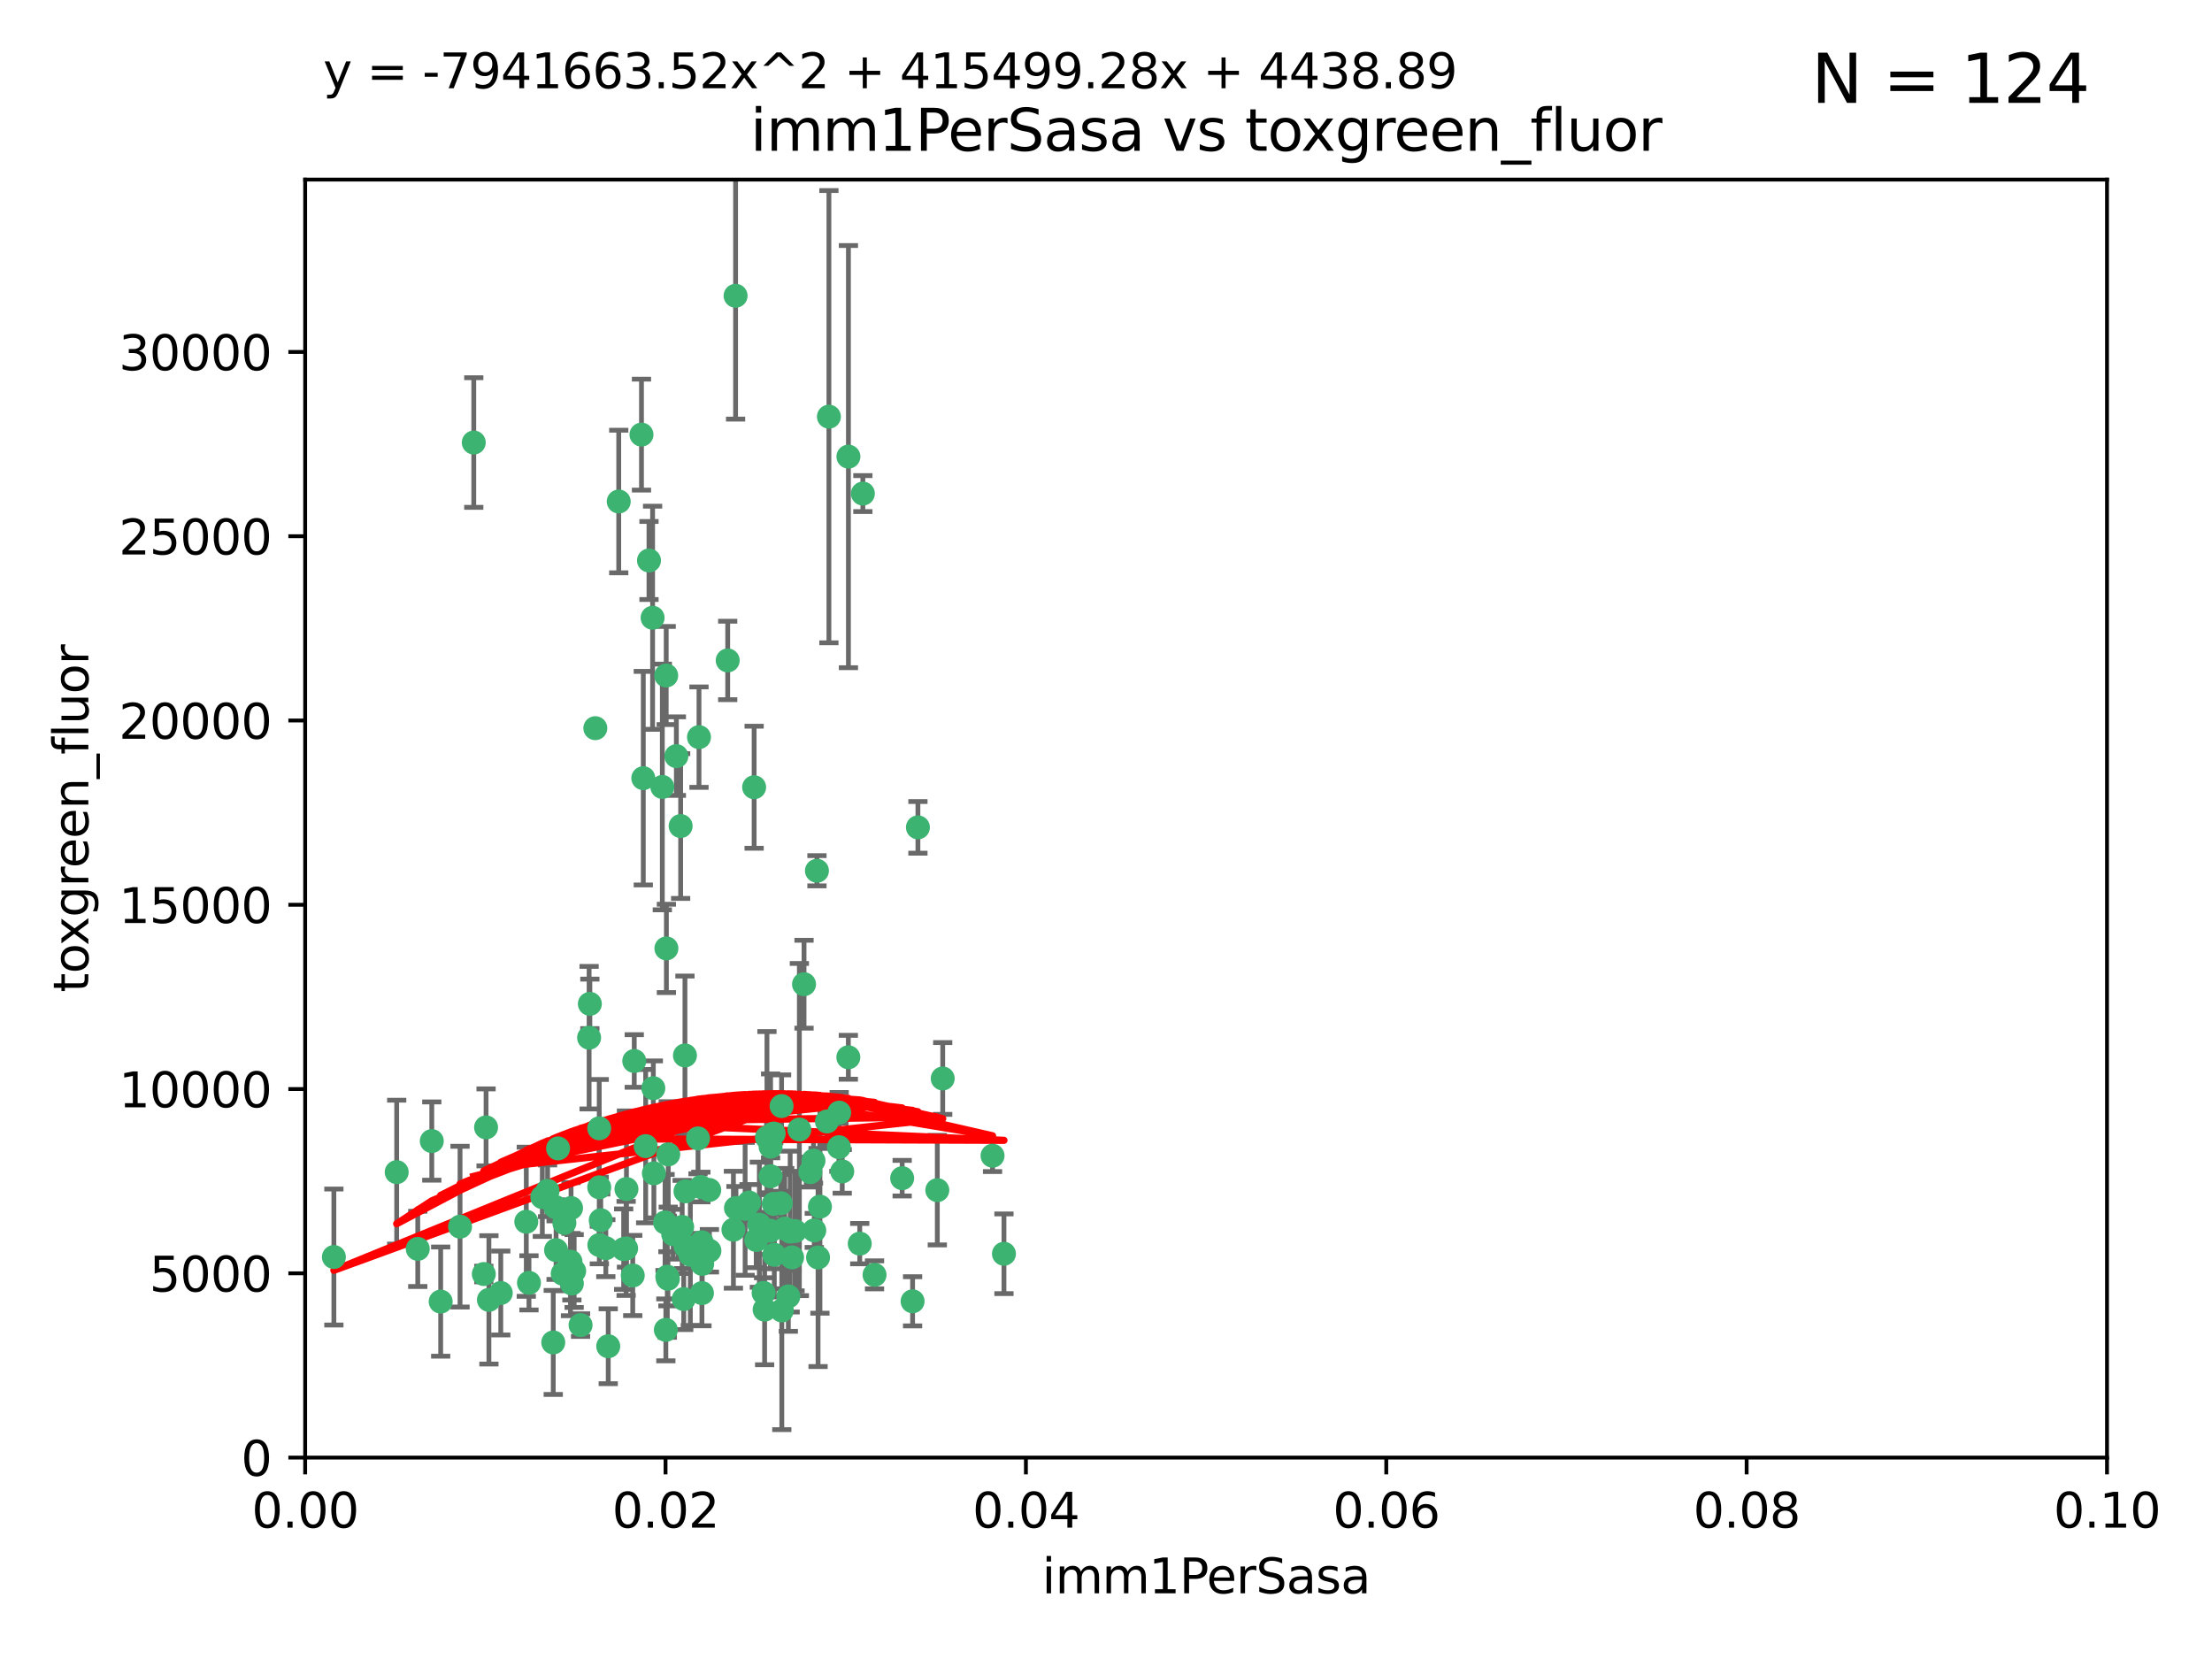 <?xml version="1.0" encoding="utf-8" standalone="no"?>
<!DOCTYPE svg PUBLIC "-//W3C//DTD SVG 1.1//EN"
  "http://www.w3.org/Graphics/SVG/1.1/DTD/svg11.dtd">
<svg xmlns:xlink="http://www.w3.org/1999/xlink" width="460.8pt" height="345.6pt" viewBox="0 0 460.8 345.6" xmlns="http://www.w3.org/2000/svg" version="1.1">
 <defs>
  <style type="text/css">*{stroke-linejoin: round; stroke-linecap: butt}</style>
 </defs>
 <g id="figure_1">
  <g id="patch_1">
   <path d="M 0 345.6 
L 460.8 345.6 
L 460.8 0 
L 0 0 
z
" style="fill: #ffffff"/>
  </g>
  <g id="axes_1">
   <g id="patch_2">
    <path d="M 63.571 303.64 
L 438.93 303.64 
L 438.93 37.411 
L 63.571 37.411 
z
" style="fill: #ffffff"/>
   </g>
   <g id="PathCollection_1">
    <defs>
     <path id="m3dc04835ce" d="M 0 1.118 
C 0.297 1.118 0.581 1 0.791 0.791 
C 1 0.581 1.118 0.297 1.118 0 
C 1.118 -0.297 1 -0.581 0.791 -0.791 
C 0.581 -1 0.297 -1.118 0 -1.118 
C -0.297 -1.118 -0.581 -1 -0.791 -0.791 
C -1 -0.581 -1.118 -0.297 -1.118 0 
C -1.118 0.297 -1 0.581 -0.791 0.791 
C -0.581 1 -0.297 1.118 0 1.118 
z
" style="stroke: #3cb371"/>
    </defs>
    <g clip-path="url(#pf7973eb521)">
     <use xlink:href="#m3dc04835ce" x="98.695" y="92.187" style="fill: #3cb371; stroke: #3cb371"/>
     <use xlink:href="#m3dc04835ce" x="166.523" y="235.304" style="fill: #3cb371; stroke: #3cb371"/>
     <use xlink:href="#m3dc04835ce" x="124.016" y="151.693" style="fill: #3cb371; stroke: #3cb371"/>
     <use xlink:href="#m3dc04835ce" x="137.975" y="163.936" style="fill: #3cb371; stroke: #3cb371"/>
     <use xlink:href="#m3dc04835ce" x="128.894" y="104.476" style="fill: #3cb371; stroke: #3cb371"/>
     <use xlink:href="#m3dc04835ce" x="135.196" y="116.762" style="fill: #3cb371; stroke: #3cb371"/>
     <use xlink:href="#m3dc04835ce" x="153.236" y="61.614" style="fill: #3cb371; stroke: #3cb371"/>
     <use xlink:href="#m3dc04835ce" x="145.613" y="153.559" style="fill: #3cb371; stroke: #3cb371"/>
     <use xlink:href="#m3dc04835ce" x="179.751" y="102.821" style="fill: #3cb371; stroke: #3cb371"/>
     <use xlink:href="#m3dc04835ce" x="122.878" y="209.121" style="fill: #3cb371; stroke: #3cb371"/>
     <use xlink:href="#m3dc04835ce" x="151.594" y="137.58" style="fill: #3cb371; stroke: #3cb371"/>
     <use xlink:href="#m3dc04835ce" x="133.632" y="90.534" style="fill: #3cb371; stroke: #3cb371"/>
     <use xlink:href="#m3dc04835ce" x="147.784" y="260.552" style="fill: #3cb371; stroke: #3cb371"/>
     <use xlink:href="#m3dc04835ce" x="136.099" y="226.692" style="fill: #3cb371; stroke: #3cb371"/>
     <use xlink:href="#m3dc04835ce" x="160.486" y="256.385" style="fill: #3cb371; stroke: #3cb371"/>
     <use xlink:href="#m3dc04835ce" x="172.678" y="86.8" style="fill: #3cb371; stroke: #3cb371"/>
     <use xlink:href="#m3dc04835ce" x="142.801" y="248.172" style="fill: #3cb371; stroke: #3cb371"/>
     <use xlink:href="#m3dc04835ce" x="91.802" y="271.146" style="fill: #3cb371; stroke: #3cb371"/>
     <use xlink:href="#m3dc04835ce" x="115.841" y="260.427" style="fill: #3cb371; stroke: #3cb371"/>
     <use xlink:href="#m3dc04835ce" x="118.96" y="251.655" style="fill: #3cb371; stroke: #3cb371"/>
     <use xlink:href="#m3dc04835ce" x="82.639" y="244.178" style="fill: #3cb371; stroke: #3cb371"/>
     <use xlink:href="#m3dc04835ce" x="89.95" y="237.704" style="fill: #3cb371; stroke: #3cb371"/>
     <use xlink:href="#m3dc04835ce" x="135.948" y="128.689" style="fill: #3cb371; stroke: #3cb371"/>
     <use xlink:href="#m3dc04835ce" x="95.835" y="255.535" style="fill: #3cb371; stroke: #3cb371"/>
     <use xlink:href="#m3dc04835ce" x="157.1" y="163.993" style="fill: #3cb371; stroke: #3cb371"/>
     <use xlink:href="#m3dc04835ce" x="147.752" y="247.891" style="fill: #3cb371; stroke: #3cb371"/>
     <use xlink:href="#m3dc04835ce" x="118.841" y="262.817" style="fill: #3cb371; stroke: #3cb371"/>
     <use xlink:href="#m3dc04835ce" x="146.171" y="258.785" style="fill: #3cb371; stroke: #3cb371"/>
     <use xlink:href="#m3dc04835ce" x="176.743" y="95.121" style="fill: #3cb371; stroke: #3cb371"/>
     <use xlink:href="#m3dc04835ce" x="115.709" y="251.452" style="fill: #3cb371; stroke: #3cb371"/>
     <use xlink:href="#m3dc04835ce" x="160.527" y="245.034" style="fill: #3cb371; stroke: #3cb371"/>
     <use xlink:href="#m3dc04835ce" x="162.867" y="272.992" style="fill: #3cb371; stroke: #3cb371"/>
     <use xlink:href="#m3dc04835ce" x="125.148" y="254.191" style="fill: #3cb371; stroke: #3cb371"/>
     <use xlink:href="#m3dc04835ce" x="195.26" y="247.93" style="fill: #3cb371; stroke: #3cb371"/>
     <use xlink:href="#m3dc04835ce" x="167.495" y="205.029" style="fill: #3cb371; stroke: #3cb371"/>
     <use xlink:href="#m3dc04835ce" x="174.82" y="231.782" style="fill: #3cb371; stroke: #3cb371"/>
     <use xlink:href="#m3dc04835ce" x="115.254" y="279.655" style="fill: #3cb371; stroke: #3cb371"/>
     <use xlink:href="#m3dc04835ce" x="209.142" y="261.183" style="fill: #3cb371; stroke: #3cb371"/>
     <use xlink:href="#m3dc04835ce" x="124.835" y="247.337" style="fill: #3cb371; stroke: #3cb371"/>
     <use xlink:href="#m3dc04835ce" x="159.285" y="272.82" style="fill: #3cb371; stroke: #3cb371"/>
     <use xlink:href="#m3dc04835ce" x="140.899" y="157.513" style="fill: #3cb371; stroke: #3cb371"/>
     <use xlink:href="#m3dc04835ce" x="165.624" y="256.455" style="fill: #3cb371; stroke: #3cb371"/>
     <use xlink:href="#m3dc04835ce" x="131.812" y="265.707" style="fill: #3cb371; stroke: #3cb371"/>
     <use xlink:href="#m3dc04835ce" x="119.608" y="264.778" style="fill: #3cb371; stroke: #3cb371"/>
     <use xlink:href="#m3dc04835ce" x="172.27" y="233.624" style="fill: #3cb371; stroke: #3cb371"/>
     <use xlink:href="#m3dc04835ce" x="142.688" y="219.87" style="fill: #3cb371; stroke: #3cb371"/>
     <use xlink:href="#m3dc04835ce" x="120.943" y="276.039" style="fill: #3cb371; stroke: #3cb371"/>
     <use xlink:href="#m3dc04835ce" x="170.185" y="181.395" style="fill: #3cb371; stroke: #3cb371"/>
     <use xlink:href="#m3dc04835ce" x="161.186" y="250.788" style="fill: #3cb371; stroke: #3cb371"/>
     <use xlink:href="#m3dc04835ce" x="139.012" y="265.959" style="fill: #3cb371; stroke: #3cb371"/>
     <use xlink:href="#m3dc04835ce" x="142.11" y="255.594" style="fill: #3cb371; stroke: #3cb371"/>
     <use xlink:href="#m3dc04835ce" x="141.792" y="172.082" style="fill: #3cb371; stroke: #3cb371"/>
     <use xlink:href="#m3dc04835ce" x="119.134" y="267.377" style="fill: #3cb371; stroke: #3cb371"/>
     <use xlink:href="#m3dc04835ce" x="104.321" y="269.355" style="fill: #3cb371; stroke: #3cb371"/>
     <use xlink:href="#m3dc04835ce" x="164.607" y="256.562" style="fill: #3cb371; stroke: #3cb371"/>
     <use xlink:href="#m3dc04835ce" x="142.436" y="270.619" style="fill: #3cb371; stroke: #3cb371"/>
     <use xlink:href="#m3dc04835ce" x="101.256" y="234.855" style="fill: #3cb371; stroke: #3cb371"/>
     <use xlink:href="#m3dc04835ce" x="174.76" y="238.981" style="fill: #3cb371; stroke: #3cb371"/>
     <use xlink:href="#m3dc04835ce" x="159.77" y="236.959" style="fill: #3cb371; stroke: #3cb371"/>
     <use xlink:href="#m3dc04835ce" x="69.554" y="261.86" style="fill: #3cb371; stroke: #3cb371"/>
     <use xlink:href="#m3dc04835ce" x="169.466" y="241.778" style="fill: #3cb371; stroke: #3cb371"/>
     <use xlink:href="#m3dc04835ce" x="191.219" y="172.356" style="fill: #3cb371; stroke: #3cb371"/>
     <use xlink:href="#m3dc04835ce" x="158.191" y="255.131" style="fill: #3cb371; stroke: #3cb371"/>
     <use xlink:href="#m3dc04835ce" x="117.225" y="265.335" style="fill: #3cb371; stroke: #3cb371"/>
     <use xlink:href="#m3dc04835ce" x="161.18" y="236.134" style="fill: #3cb371; stroke: #3cb371"/>
     <use xlink:href="#m3dc04835ce" x="134.507" y="238.765" style="fill: #3cb371; stroke: #3cb371"/>
     <use xlink:href="#m3dc04835ce" x="139.208" y="240.483" style="fill: #3cb371; stroke: #3cb371"/>
     <use xlink:href="#m3dc04835ce" x="164.224" y="270.071" style="fill: #3cb371; stroke: #3cb371"/>
     <use xlink:href="#m3dc04835ce" x="114.073" y="248.063" style="fill: #3cb371; stroke: #3cb371"/>
     <use xlink:href="#m3dc04835ce" x="100.787" y="265.402" style="fill: #3cb371; stroke: #3cb371"/>
     <use xlink:href="#m3dc04835ce" x="112.977" y="249.379" style="fill: #3cb371; stroke: #3cb371"/>
     <use xlink:href="#m3dc04835ce" x="130.503" y="247.697" style="fill: #3cb371; stroke: #3cb371"/>
     <use xlink:href="#m3dc04835ce" x="168.811" y="244.17" style="fill: #3cb371; stroke: #3cb371"/>
     <use xlink:href="#m3dc04835ce" x="109.635" y="254.514" style="fill: #3cb371; stroke: #3cb371"/>
     <use xlink:href="#m3dc04835ce" x="136.214" y="244.423" style="fill: #3cb371; stroke: #3cb371"/>
     <use xlink:href="#m3dc04835ce" x="122.722" y="216.17" style="fill: #3cb371; stroke: #3cb371"/>
     <use xlink:href="#m3dc04835ce" x="152.785" y="256.174" style="fill: #3cb371; stroke: #3cb371"/>
     <use xlink:href="#m3dc04835ce" x="134.01" y="162.105" style="fill: #3cb371; stroke: #3cb371"/>
     <use xlink:href="#m3dc04835ce" x="163.471" y="255.94" style="fill: #3cb371; stroke: #3cb371"/>
     <use xlink:href="#m3dc04835ce" x="124.855" y="259.36" style="fill: #3cb371; stroke: #3cb371"/>
     <use xlink:href="#m3dc04835ce" x="138.544" y="254.661" style="fill: #3cb371; stroke: #3cb371"/>
     <use xlink:href="#m3dc04835ce" x="130.432" y="260.068" style="fill: #3cb371; stroke: #3cb371"/>
     <use xlink:href="#m3dc04835ce" x="129.921" y="260.221" style="fill: #3cb371; stroke: #3cb371"/>
     <use xlink:href="#m3dc04835ce" x="87.028" y="260.163" style="fill: #3cb371; stroke: #3cb371"/>
     <use xlink:href="#m3dc04835ce" x="126.203" y="260.019" style="fill: #3cb371; stroke: #3cb371"/>
     <use xlink:href="#m3dc04835ce" x="138.782" y="140.722" style="fill: #3cb371; stroke: #3cb371"/>
     <use xlink:href="#m3dc04835ce" x="162.816" y="230.415" style="fill: #3cb371; stroke: #3cb371"/>
     <use xlink:href="#m3dc04835ce" x="138.822" y="197.571" style="fill: #3cb371; stroke: #3cb371"/>
     <use xlink:href="#m3dc04835ce" x="165.004" y="261.935" style="fill: #3cb371; stroke: #3cb371"/>
     <use xlink:href="#m3dc04835ce" x="182.182" y="265.574" style="fill: #3cb371; stroke: #3cb371"/>
     <use xlink:href="#m3dc04835ce" x="117.573" y="254.764" style="fill: #3cb371; stroke: #3cb371"/>
     <use xlink:href="#m3dc04835ce" x="162.65" y="250.652" style="fill: #3cb371; stroke: #3cb371"/>
     <use xlink:href="#m3dc04835ce" x="187.938" y="245.439" style="fill: #3cb371; stroke: #3cb371"/>
     <use xlink:href="#m3dc04835ce" x="140.239" y="257.112" style="fill: #3cb371; stroke: #3cb371"/>
     <use xlink:href="#m3dc04835ce" x="138.709" y="277.035" style="fill: #3cb371; stroke: #3cb371"/>
     <use xlink:href="#m3dc04835ce" x="132.127" y="221.023" style="fill: #3cb371; stroke: #3cb371"/>
     <use xlink:href="#m3dc04835ce" x="126.707" y="280.448" style="fill: #3cb371; stroke: #3cb371"/>
     <use xlink:href="#m3dc04835ce" x="145.412" y="237.152" style="fill: #3cb371; stroke: #3cb371"/>
     <use xlink:href="#m3dc04835ce" x="139.139" y="266.395" style="fill: #3cb371; stroke: #3cb371"/>
     <use xlink:href="#m3dc04835ce" x="160.528" y="238.866" style="fill: #3cb371; stroke: #3cb371"/>
     <use xlink:href="#m3dc04835ce" x="179.101" y="259.072" style="fill: #3cb371; stroke: #3cb371"/>
     <use xlink:href="#m3dc04835ce" x="196.386" y="224.667" style="fill: #3cb371; stroke: #3cb371"/>
     <use xlink:href="#m3dc04835ce" x="101.85" y="270.784" style="fill: #3cb371; stroke: #3cb371"/>
     <use xlink:href="#m3dc04835ce" x="170.807" y="251.374" style="fill: #3cb371; stroke: #3cb371"/>
     <use xlink:href="#m3dc04835ce" x="142.814" y="259.625" style="fill: #3cb371; stroke: #3cb371"/>
     <use xlink:href="#m3dc04835ce" x="116.256" y="239.234" style="fill: #3cb371; stroke: #3cb371"/>
     <use xlink:href="#m3dc04835ce" x="124.83" y="235.051" style="fill: #3cb371; stroke: #3cb371"/>
     <use xlink:href="#m3dc04835ce" x="175.452" y="244.025" style="fill: #3cb371; stroke: #3cb371"/>
     <use xlink:href="#m3dc04835ce" x="156.045" y="250.509" style="fill: #3cb371; stroke: #3cb371"/>
     <use xlink:href="#m3dc04835ce" x="110.194" y="267.238" style="fill: #3cb371; stroke: #3cb371"/>
     <use xlink:href="#m3dc04835ce" x="157.536" y="258.31" style="fill: #3cb371; stroke: #3cb371"/>
     <use xlink:href="#m3dc04835ce" x="176.726" y="220.252" style="fill: #3cb371; stroke: #3cb371"/>
     <use xlink:href="#m3dc04835ce" x="146.227" y="269.377" style="fill: #3cb371; stroke: #3cb371"/>
     <use xlink:href="#m3dc04835ce" x="146.283" y="263.294" style="fill: #3cb371; stroke: #3cb371"/>
     <use xlink:href="#m3dc04835ce" x="161.301" y="261.395" style="fill: #3cb371; stroke: #3cb371"/>
     <use xlink:href="#m3dc04835ce" x="190.11" y="271.085" style="fill: #3cb371; stroke: #3cb371"/>
     <use xlink:href="#m3dc04835ce" x="159.073" y="269.332" style="fill: #3cb371; stroke: #3cb371"/>
     <use xlink:href="#m3dc04835ce" x="143.811" y="261.393" style="fill: #3cb371; stroke: #3cb371"/>
     <use xlink:href="#m3dc04835ce" x="170.417" y="261.957" style="fill: #3cb371; stroke: #3cb371"/>
     <use xlink:href="#m3dc04835ce" x="169.626" y="256.316" style="fill: #3cb371; stroke: #3cb371"/>
     <use xlink:href="#m3dc04835ce" x="206.766" y="240.757" style="fill: #3cb371; stroke: #3cb371"/>
     <use xlink:href="#m3dc04835ce" x="155.225" y="251.825" style="fill: #3cb371; stroke: #3cb371"/>
     <use xlink:href="#m3dc04835ce" x="153.316" y="251.653" style="fill: #3cb371; stroke: #3cb371"/>
     <use xlink:href="#m3dc04835ce" x="146.002" y="247.276" style="fill: #3cb371; stroke: #3cb371"/>
    </g>
   </g>
   <g id="matplotlib.axis_1">
    <g id="xtick_1">
     <g id="line2d_1">
      <defs>
       <path id="m755f07f7df" d="M 0 0 
L 0 3.5 
" style="stroke: #000000; stroke-width: 0.8"/>
      </defs>
      <g>
       <use xlink:href="#m755f07f7df" x="63.571" y="303.64" style="stroke: #000000; stroke-width: 0.8"/>
      </g>
     </g>
     <g id="text_1">
      <!-- 0.00 -->
      <g transform="translate(52.438 318.238)scale(0.1 -0.1)">
       <defs>
        <path id="DejaVuSans-30" d="M 2034 4250 
Q 1547 4250 1301 3770 
Q 1056 3291 1056 2328 
Q 1056 1369 1301 889 
Q 1547 409 2034 409 
Q 2525 409 2770 889 
Q 3016 1369 3016 2328 
Q 3016 3291 2770 3770 
Q 2525 4250 2034 4250 
z
M 2034 4750 
Q 2819 4750 3233 4129 
Q 3647 3509 3647 2328 
Q 3647 1150 3233 529 
Q 2819 -91 2034 -91 
Q 1250 -91 836 529 
Q 422 1150 422 2328 
Q 422 3509 836 4129 
Q 1250 4750 2034 4750 
z
" transform="scale(0.016)"/>
        <path id="DejaVuSans-2e" d="M 684 794 
L 1344 794 
L 1344 0 
L 684 0 
L 684 794 
z
" transform="scale(0.016)"/>
       </defs>
       <use xlink:href="#DejaVuSans-30"/>
       <use xlink:href="#DejaVuSans-2e" x="63.623"/>
       <use xlink:href="#DejaVuSans-30" x="95.41"/>
       <use xlink:href="#DejaVuSans-30" x="159.033"/>
      </g>
     </g>
    </g>
    <g id="xtick_2">
     <g id="line2d_2">
      <g>
       <use xlink:href="#m755f07f7df" x="138.643" y="303.64" style="stroke: #000000; stroke-width: 0.8"/>
      </g>
     </g>
     <g id="text_2">
      <!-- 0.02 -->
      <g transform="translate(127.51 318.238)scale(0.1 -0.1)">
       <defs>
        <path id="DejaVuSans-32" d="M 1228 531 
L 3431 531 
L 3431 0 
L 469 0 
L 469 531 
Q 828 903 1448 1529 
Q 2069 2156 2228 2338 
Q 2531 2678 2651 2914 
Q 2772 3150 2772 3378 
Q 2772 3750 2511 3984 
Q 2250 4219 1831 4219 
Q 1534 4219 1204 4116 
Q 875 4013 500 3803 
L 500 4441 
Q 881 4594 1212 4672 
Q 1544 4750 1819 4750 
Q 2544 4750 2975 4387 
Q 3406 4025 3406 3419 
Q 3406 3131 3298 2873 
Q 3191 2616 2906 2266 
Q 2828 2175 2409 1742 
Q 1991 1309 1228 531 
z
" transform="scale(0.016)"/>
       </defs>
       <use xlink:href="#DejaVuSans-30"/>
       <use xlink:href="#DejaVuSans-2e" x="63.623"/>
       <use xlink:href="#DejaVuSans-30" x="95.41"/>
       <use xlink:href="#DejaVuSans-32" x="159.033"/>
      </g>
     </g>
    </g>
    <g id="xtick_3">
     <g id="line2d_3">
      <g>
       <use xlink:href="#m755f07f7df" x="213.715" y="303.64" style="stroke: #000000; stroke-width: 0.8"/>
      </g>
     </g>
     <g id="text_3">
      <!-- 0.04 -->
      <g transform="translate(202.582 318.238)scale(0.1 -0.1)">
       <defs>
        <path id="DejaVuSans-34" d="M 2419 4116 
L 825 1625 
L 2419 1625 
L 2419 4116 
z
M 2253 4666 
L 3047 4666 
L 3047 1625 
L 3713 1625 
L 3713 1100 
L 3047 1100 
L 3047 0 
L 2419 0 
L 2419 1100 
L 313 1100 
L 313 1709 
L 2253 4666 
z
" transform="scale(0.016)"/>
       </defs>
       <use xlink:href="#DejaVuSans-30"/>
       <use xlink:href="#DejaVuSans-2e" x="63.623"/>
       <use xlink:href="#DejaVuSans-30" x="95.41"/>
       <use xlink:href="#DejaVuSans-34" x="159.033"/>
      </g>
     </g>
    </g>
    <g id="xtick_4">
     <g id="line2d_4">
      <g>
       <use xlink:href="#m755f07f7df" x="288.786" y="303.64" style="stroke: #000000; stroke-width: 0.8"/>
      </g>
     </g>
     <g id="text_4">
      <!-- 0.06 -->
      <g transform="translate(277.654 318.238)scale(0.1 -0.1)">
       <defs>
        <path id="DejaVuSans-36" d="M 2113 2584 
Q 1688 2584 1439 2293 
Q 1191 2003 1191 1497 
Q 1191 994 1439 701 
Q 1688 409 2113 409 
Q 2538 409 2786 701 
Q 3034 994 3034 1497 
Q 3034 2003 2786 2293 
Q 2538 2584 2113 2584 
z
M 3366 4563 
L 3366 3988 
Q 3128 4100 2886 4159 
Q 2644 4219 2406 4219 
Q 1781 4219 1451 3797 
Q 1122 3375 1075 2522 
Q 1259 2794 1537 2939 
Q 1816 3084 2150 3084 
Q 2853 3084 3261 2657 
Q 3669 2231 3669 1497 
Q 3669 778 3244 343 
Q 2819 -91 2113 -91 
Q 1303 -91 875 529 
Q 447 1150 447 2328 
Q 447 3434 972 4092 
Q 1497 4750 2381 4750 
Q 2619 4750 2861 4703 
Q 3103 4656 3366 4563 
z
" transform="scale(0.016)"/>
       </defs>
       <use xlink:href="#DejaVuSans-30"/>
       <use xlink:href="#DejaVuSans-2e" x="63.623"/>
       <use xlink:href="#DejaVuSans-30" x="95.41"/>
       <use xlink:href="#DejaVuSans-36" x="159.033"/>
      </g>
     </g>
    </g>
    <g id="xtick_5">
     <g id="line2d_5">
      <g>
       <use xlink:href="#m755f07f7df" x="363.858" y="303.64" style="stroke: #000000; stroke-width: 0.8"/>
      </g>
     </g>
     <g id="text_5">
      <!-- 0.08 -->
      <g transform="translate(352.725 318.238)scale(0.1 -0.1)">
       <defs>
        <path id="DejaVuSans-38" d="M 2034 2216 
Q 1584 2216 1326 1975 
Q 1069 1734 1069 1313 
Q 1069 891 1326 650 
Q 1584 409 2034 409 
Q 2484 409 2743 651 
Q 3003 894 3003 1313 
Q 3003 1734 2745 1975 
Q 2488 2216 2034 2216 
z
M 1403 2484 
Q 997 2584 770 2862 
Q 544 3141 544 3541 
Q 544 4100 942 4425 
Q 1341 4750 2034 4750 
Q 2731 4750 3128 4425 
Q 3525 4100 3525 3541 
Q 3525 3141 3298 2862 
Q 3072 2584 2669 2484 
Q 3125 2378 3379 2068 
Q 3634 1759 3634 1313 
Q 3634 634 3220 271 
Q 2806 -91 2034 -91 
Q 1263 -91 848 271 
Q 434 634 434 1313 
Q 434 1759 690 2068 
Q 947 2378 1403 2484 
z
M 1172 3481 
Q 1172 3119 1398 2916 
Q 1625 2713 2034 2713 
Q 2441 2713 2670 2916 
Q 2900 3119 2900 3481 
Q 2900 3844 2670 4047 
Q 2441 4250 2034 4250 
Q 1625 4250 1398 4047 
Q 1172 3844 1172 3481 
z
" transform="scale(0.016)"/>
       </defs>
       <use xlink:href="#DejaVuSans-30"/>
       <use xlink:href="#DejaVuSans-2e" x="63.623"/>
       <use xlink:href="#DejaVuSans-30" x="95.41"/>
       <use xlink:href="#DejaVuSans-38" x="159.033"/>
      </g>
     </g>
    </g>
    <g id="xtick_6">
     <g id="line2d_6">
      <g>
       <use xlink:href="#m755f07f7df" x="438.93" y="303.64" style="stroke: #000000; stroke-width: 0.8"/>
      </g>
     </g>
     <g id="text_6">
      <!-- 0.10 -->
      <g transform="translate(427.797 318.238)scale(0.1 -0.1)">
       <defs>
        <path id="DejaVuSans-31" d="M 794 531 
L 1825 531 
L 1825 4091 
L 703 3866 
L 703 4441 
L 1819 4666 
L 2450 4666 
L 2450 531 
L 3481 531 
L 3481 0 
L 794 0 
L 794 531 
z
" transform="scale(0.016)"/>
       </defs>
       <use xlink:href="#DejaVuSans-30"/>
       <use xlink:href="#DejaVuSans-2e" x="63.623"/>
       <use xlink:href="#DejaVuSans-31" x="95.41"/>
       <use xlink:href="#DejaVuSans-30" x="159.033"/>
      </g>
     </g>
    </g>
    <g id="text_7">
     <!-- imm1PerSasa -->
     <g transform="translate(217.067 331.917)scale(0.1 -0.1)">
      <defs>
       <path id="DejaVuSans-69" d="M 603 3500 
L 1178 3500 
L 1178 0 
L 603 0 
L 603 3500 
z
M 603 4863 
L 1178 4863 
L 1178 4134 
L 603 4134 
L 603 4863 
z
" transform="scale(0.016)"/>
       <path id="DejaVuSans-6d" d="M 3328 2828 
Q 3544 3216 3844 3400 
Q 4144 3584 4550 3584 
Q 5097 3584 5394 3201 
Q 5691 2819 5691 2113 
L 5691 0 
L 5113 0 
L 5113 2094 
Q 5113 2597 4934 2840 
Q 4756 3084 4391 3084 
Q 3944 3084 3684 2787 
Q 3425 2491 3425 1978 
L 3425 0 
L 2847 0 
L 2847 2094 
Q 2847 2600 2669 2842 
Q 2491 3084 2119 3084 
Q 1678 3084 1418 2786 
Q 1159 2488 1159 1978 
L 1159 0 
L 581 0 
L 581 3500 
L 1159 3500 
L 1159 2956 
Q 1356 3278 1631 3431 
Q 1906 3584 2284 3584 
Q 2666 3584 2933 3390 
Q 3200 3197 3328 2828 
z
" transform="scale(0.016)"/>
       <path id="DejaVuSans-50" d="M 1259 4147 
L 1259 2394 
L 2053 2394 
Q 2494 2394 2734 2622 
Q 2975 2850 2975 3272 
Q 2975 3691 2734 3919 
Q 2494 4147 2053 4147 
L 1259 4147 
z
M 628 4666 
L 2053 4666 
Q 2838 4666 3239 4311 
Q 3641 3956 3641 3272 
Q 3641 2581 3239 2228 
Q 2838 1875 2053 1875 
L 1259 1875 
L 1259 0 
L 628 0 
L 628 4666 
z
" transform="scale(0.016)"/>
       <path id="DejaVuSans-65" d="M 3597 1894 
L 3597 1613 
L 953 1613 
Q 991 1019 1311 708 
Q 1631 397 2203 397 
Q 2534 397 2845 478 
Q 3156 559 3463 722 
L 3463 178 
Q 3153 47 2828 -22 
Q 2503 -91 2169 -91 
Q 1331 -91 842 396 
Q 353 884 353 1716 
Q 353 2575 817 3079 
Q 1281 3584 2069 3584 
Q 2775 3584 3186 3129 
Q 3597 2675 3597 1894 
z
M 3022 2063 
Q 3016 2534 2758 2815 
Q 2500 3097 2075 3097 
Q 1594 3097 1305 2825 
Q 1016 2553 972 2059 
L 3022 2063 
z
" transform="scale(0.016)"/>
       <path id="DejaVuSans-72" d="M 2631 2963 
Q 2534 3019 2420 3045 
Q 2306 3072 2169 3072 
Q 1681 3072 1420 2755 
Q 1159 2438 1159 1844 
L 1159 0 
L 581 0 
L 581 3500 
L 1159 3500 
L 1159 2956 
Q 1341 3275 1631 3429 
Q 1922 3584 2338 3584 
Q 2397 3584 2469 3576 
Q 2541 3569 2628 3553 
L 2631 2963 
z
" transform="scale(0.016)"/>
       <path id="DejaVuSans-53" d="M 3425 4513 
L 3425 3897 
Q 3066 4069 2747 4153 
Q 2428 4238 2131 4238 
Q 1616 4238 1336 4038 
Q 1056 3838 1056 3469 
Q 1056 3159 1242 3001 
Q 1428 2844 1947 2747 
L 2328 2669 
Q 3034 2534 3370 2195 
Q 3706 1856 3706 1288 
Q 3706 609 3251 259 
Q 2797 -91 1919 -91 
Q 1588 -91 1214 -16 
Q 841 59 441 206 
L 441 856 
Q 825 641 1194 531 
Q 1563 422 1919 422 
Q 2459 422 2753 634 
Q 3047 847 3047 1241 
Q 3047 1584 2836 1778 
Q 2625 1972 2144 2069 
L 1759 2144 
Q 1053 2284 737 2584 
Q 422 2884 422 3419 
Q 422 4038 858 4394 
Q 1294 4750 2059 4750 
Q 2388 4750 2728 4690 
Q 3069 4631 3425 4513 
z
" transform="scale(0.016)"/>
       <path id="DejaVuSans-61" d="M 2194 1759 
Q 1497 1759 1228 1600 
Q 959 1441 959 1056 
Q 959 750 1161 570 
Q 1363 391 1709 391 
Q 2188 391 2477 730 
Q 2766 1069 2766 1631 
L 2766 1759 
L 2194 1759 
z
M 3341 1997 
L 3341 0 
L 2766 0 
L 2766 531 
Q 2569 213 2275 61 
Q 1981 -91 1556 -91 
Q 1019 -91 701 211 
Q 384 513 384 1019 
Q 384 1609 779 1909 
Q 1175 2209 1959 2209 
L 2766 2209 
L 2766 2266 
Q 2766 2663 2505 2880 
Q 2244 3097 1772 3097 
Q 1472 3097 1187 3025 
Q 903 2953 641 2809 
L 641 3341 
Q 956 3463 1253 3523 
Q 1550 3584 1831 3584 
Q 2591 3584 2966 3190 
Q 3341 2797 3341 1997 
z
" transform="scale(0.016)"/>
       <path id="DejaVuSans-73" d="M 2834 3397 
L 2834 2853 
Q 2591 2978 2328 3040 
Q 2066 3103 1784 3103 
Q 1356 3103 1142 2972 
Q 928 2841 928 2578 
Q 928 2378 1081 2264 
Q 1234 2150 1697 2047 
L 1894 2003 
Q 2506 1872 2764 1633 
Q 3022 1394 3022 966 
Q 3022 478 2636 193 
Q 2250 -91 1575 -91 
Q 1294 -91 989 -36 
Q 684 19 347 128 
L 347 722 
Q 666 556 975 473 
Q 1284 391 1588 391 
Q 1994 391 2212 530 
Q 2431 669 2431 922 
Q 2431 1156 2273 1281 
Q 2116 1406 1581 1522 
L 1381 1569 
Q 847 1681 609 1914 
Q 372 2147 372 2553 
Q 372 3047 722 3315 
Q 1072 3584 1716 3584 
Q 2034 3584 2315 3537 
Q 2597 3491 2834 3397 
z
" transform="scale(0.016)"/>
      </defs>
      <use xlink:href="#DejaVuSans-69"/>
      <use xlink:href="#DejaVuSans-6d" x="27.783"/>
      <use xlink:href="#DejaVuSans-6d" x="125.195"/>
      <use xlink:href="#DejaVuSans-31" x="222.607"/>
      <use xlink:href="#DejaVuSans-50" x="286.23"/>
      <use xlink:href="#DejaVuSans-65" x="342.908"/>
      <use xlink:href="#DejaVuSans-72" x="404.432"/>
      <use xlink:href="#DejaVuSans-53" x="445.545"/>
      <use xlink:href="#DejaVuSans-61" x="509.021"/>
      <use xlink:href="#DejaVuSans-73" x="570.301"/>
      <use xlink:href="#DejaVuSans-61" x="622.4"/>
     </g>
    </g>
   </g>
   <g id="matplotlib.axis_2">
    <g id="ytick_1">
     <g id="line2d_7">
      <defs>
       <path id="m8f64062aac" d="M 0 0 
L -3.5 0 
" style="stroke: #000000; stroke-width: 0.8"/>
      </defs>
      <g>
       <use xlink:href="#m8f64062aac" x="63.571" y="303.64" style="stroke: #000000; stroke-width: 0.8"/>
      </g>
     </g>
     <g id="text_8">
      <!-- 0 -->
      <g transform="translate(50.209 307.439)scale(0.1 -0.1)">
       <use xlink:href="#DejaVuSans-30"/>
      </g>
     </g>
    </g>
    <g id="ytick_2">
     <g id="line2d_8">
      <g>
       <use xlink:href="#m8f64062aac" x="63.571" y="265.253" style="stroke: #000000; stroke-width: 0.8"/>
      </g>
     </g>
     <g id="text_9">
      <!-- 5000 -->
      <g transform="translate(31.121 269.052)scale(0.1 -0.1)">
       <defs>
        <path id="DejaVuSans-35" d="M 691 4666 
L 3169 4666 
L 3169 4134 
L 1269 4134 
L 1269 2991 
Q 1406 3038 1543 3061 
Q 1681 3084 1819 3084 
Q 2600 3084 3056 2656 
Q 3513 2228 3513 1497 
Q 3513 744 3044 326 
Q 2575 -91 1722 -91 
Q 1428 -91 1123 -41 
Q 819 9 494 109 
L 494 744 
Q 775 591 1075 516 
Q 1375 441 1709 441 
Q 2250 441 2565 725 
Q 2881 1009 2881 1497 
Q 2881 1984 2565 2268 
Q 2250 2553 1709 2553 
Q 1456 2553 1204 2497 
Q 953 2441 691 2322 
L 691 4666 
z
" transform="scale(0.016)"/>
       </defs>
       <use xlink:href="#DejaVuSans-35"/>
       <use xlink:href="#DejaVuSans-30" x="63.623"/>
       <use xlink:href="#DejaVuSans-30" x="127.246"/>
       <use xlink:href="#DejaVuSans-30" x="190.869"/>
      </g>
     </g>
    </g>
    <g id="ytick_3">
     <g id="line2d_9">
      <g>
       <use xlink:href="#m8f64062aac" x="63.571" y="226.866" style="stroke: #000000; stroke-width: 0.8"/>
      </g>
     </g>
     <g id="text_10">
      <!-- 10000 -->
      <g transform="translate(24.759 230.665)scale(0.1 -0.1)">
       <use xlink:href="#DejaVuSans-31"/>
       <use xlink:href="#DejaVuSans-30" x="63.623"/>
       <use xlink:href="#DejaVuSans-30" x="127.246"/>
       <use xlink:href="#DejaVuSans-30" x="190.869"/>
       <use xlink:href="#DejaVuSans-30" x="254.492"/>
      </g>
     </g>
    </g>
    <g id="ytick_4">
     <g id="line2d_10">
      <g>
       <use xlink:href="#m8f64062aac" x="63.571" y="188.479" style="stroke: #000000; stroke-width: 0.8"/>
      </g>
     </g>
     <g id="text_11">
      <!-- 15000 -->
      <g transform="translate(24.759 192.278)scale(0.1 -0.1)">
       <use xlink:href="#DejaVuSans-31"/>
       <use xlink:href="#DejaVuSans-35" x="63.623"/>
       <use xlink:href="#DejaVuSans-30" x="127.246"/>
       <use xlink:href="#DejaVuSans-30" x="190.869"/>
       <use xlink:href="#DejaVuSans-30" x="254.492"/>
      </g>
     </g>
    </g>
    <g id="ytick_5">
     <g id="line2d_11">
      <g>
       <use xlink:href="#m8f64062aac" x="63.571" y="150.092" style="stroke: #000000; stroke-width: 0.8"/>
      </g>
     </g>
     <g id="text_12">
      <!-- 20000 -->
      <g transform="translate(24.759 153.891)scale(0.1 -0.1)">
       <use xlink:href="#DejaVuSans-32"/>
       <use xlink:href="#DejaVuSans-30" x="63.623"/>
       <use xlink:href="#DejaVuSans-30" x="127.246"/>
       <use xlink:href="#DejaVuSans-30" x="190.869"/>
       <use xlink:href="#DejaVuSans-30" x="254.492"/>
      </g>
     </g>
    </g>
    <g id="ytick_6">
     <g id="line2d_12">
      <g>
       <use xlink:href="#m8f64062aac" x="63.571" y="111.705" style="stroke: #000000; stroke-width: 0.8"/>
      </g>
     </g>
     <g id="text_13">
      <!-- 25000 -->
      <g transform="translate(24.759 115.504)scale(0.1 -0.1)">
       <use xlink:href="#DejaVuSans-32"/>
       <use xlink:href="#DejaVuSans-35" x="63.623"/>
       <use xlink:href="#DejaVuSans-30" x="127.246"/>
       <use xlink:href="#DejaVuSans-30" x="190.869"/>
       <use xlink:href="#DejaVuSans-30" x="254.492"/>
      </g>
     </g>
    </g>
    <g id="ytick_7">
     <g id="line2d_13">
      <g>
       <use xlink:href="#m8f64062aac" x="63.571" y="73.317" style="stroke: #000000; stroke-width: 0.8"/>
      </g>
     </g>
     <g id="text_14">
      <!-- 30000 -->
      <g transform="translate(24.759 77.117)scale(0.1 -0.1)">
       <defs>
        <path id="DejaVuSans-33" d="M 2597 2516 
Q 3050 2419 3304 2112 
Q 3559 1806 3559 1356 
Q 3559 666 3084 287 
Q 2609 -91 1734 -91 
Q 1441 -91 1130 -33 
Q 819 25 488 141 
L 488 750 
Q 750 597 1062 519 
Q 1375 441 1716 441 
Q 2309 441 2620 675 
Q 2931 909 2931 1356 
Q 2931 1769 2642 2001 
Q 2353 2234 1838 2234 
L 1294 2234 
L 1294 2753 
L 1863 2753 
Q 2328 2753 2575 2939 
Q 2822 3125 2822 3475 
Q 2822 3834 2567 4026 
Q 2313 4219 1838 4219 
Q 1578 4219 1281 4162 
Q 984 4106 628 3988 
L 628 4550 
Q 988 4650 1302 4700 
Q 1616 4750 1894 4750 
Q 2613 4750 3031 4423 
Q 3450 4097 3450 3541 
Q 3450 3153 3228 2886 
Q 3006 2619 2597 2516 
z
" transform="scale(0.016)"/>
       </defs>
       <use xlink:href="#DejaVuSans-33"/>
       <use xlink:href="#DejaVuSans-30" x="63.623"/>
       <use xlink:href="#DejaVuSans-30" x="127.246"/>
       <use xlink:href="#DejaVuSans-30" x="190.869"/>
       <use xlink:href="#DejaVuSans-30" x="254.492"/>
      </g>
     </g>
    </g>
    <g id="text_15">
     <!-- toxgreen_fluor -->
     <g transform="translate(18.401 206.72)rotate(-90)scale(0.1 -0.1)">
      <defs>
       <path id="DejaVuSans-74" d="M 1172 4494 
L 1172 3500 
L 2356 3500 
L 2356 3053 
L 1172 3053 
L 1172 1153 
Q 1172 725 1289 603 
Q 1406 481 1766 481 
L 2356 481 
L 2356 0 
L 1766 0 
Q 1100 0 847 248 
Q 594 497 594 1153 
L 594 3053 
L 172 3053 
L 172 3500 
L 594 3500 
L 594 4494 
L 1172 4494 
z
" transform="scale(0.016)"/>
       <path id="DejaVuSans-6f" d="M 1959 3097 
Q 1497 3097 1228 2736 
Q 959 2375 959 1747 
Q 959 1119 1226 758 
Q 1494 397 1959 397 
Q 2419 397 2687 759 
Q 2956 1122 2956 1747 
Q 2956 2369 2687 2733 
Q 2419 3097 1959 3097 
z
M 1959 3584 
Q 2709 3584 3137 3096 
Q 3566 2609 3566 1747 
Q 3566 888 3137 398 
Q 2709 -91 1959 -91 
Q 1206 -91 779 398 
Q 353 888 353 1747 
Q 353 2609 779 3096 
Q 1206 3584 1959 3584 
z
" transform="scale(0.016)"/>
       <path id="DejaVuSans-78" d="M 3513 3500 
L 2247 1797 
L 3578 0 
L 2900 0 
L 1881 1375 
L 863 0 
L 184 0 
L 1544 1831 
L 300 3500 
L 978 3500 
L 1906 2253 
L 2834 3500 
L 3513 3500 
z
" transform="scale(0.016)"/>
       <path id="DejaVuSans-67" d="M 2906 1791 
Q 2906 2416 2648 2759 
Q 2391 3103 1925 3103 
Q 1463 3103 1205 2759 
Q 947 2416 947 1791 
Q 947 1169 1205 825 
Q 1463 481 1925 481 
Q 2391 481 2648 825 
Q 2906 1169 2906 1791 
z
M 3481 434 
Q 3481 -459 3084 -895 
Q 2688 -1331 1869 -1331 
Q 1566 -1331 1297 -1286 
Q 1028 -1241 775 -1147 
L 775 -588 
Q 1028 -725 1275 -790 
Q 1522 -856 1778 -856 
Q 2344 -856 2625 -561 
Q 2906 -266 2906 331 
L 2906 616 
Q 2728 306 2450 153 
Q 2172 0 1784 0 
Q 1141 0 747 490 
Q 353 981 353 1791 
Q 353 2603 747 3093 
Q 1141 3584 1784 3584 
Q 2172 3584 2450 3431 
Q 2728 3278 2906 2969 
L 2906 3500 
L 3481 3500 
L 3481 434 
z
" transform="scale(0.016)"/>
       <path id="DejaVuSans-6e" d="M 3513 2113 
L 3513 0 
L 2938 0 
L 2938 2094 
Q 2938 2591 2744 2837 
Q 2550 3084 2163 3084 
Q 1697 3084 1428 2787 
Q 1159 2491 1159 1978 
L 1159 0 
L 581 0 
L 581 3500 
L 1159 3500 
L 1159 2956 
Q 1366 3272 1645 3428 
Q 1925 3584 2291 3584 
Q 2894 3584 3203 3211 
Q 3513 2838 3513 2113 
z
" transform="scale(0.016)"/>
       <path id="DejaVuSans-5f" d="M 3263 -1063 
L 3263 -1509 
L -63 -1509 
L -63 -1063 
L 3263 -1063 
z
" transform="scale(0.016)"/>
       <path id="DejaVuSans-66" d="M 2375 4863 
L 2375 4384 
L 1825 4384 
Q 1516 4384 1395 4259 
Q 1275 4134 1275 3809 
L 1275 3500 
L 2222 3500 
L 2222 3053 
L 1275 3053 
L 1275 0 
L 697 0 
L 697 3053 
L 147 3053 
L 147 3500 
L 697 3500 
L 697 3744 
Q 697 4328 969 4595 
Q 1241 4863 1831 4863 
L 2375 4863 
z
" transform="scale(0.016)"/>
       <path id="DejaVuSans-6c" d="M 603 4863 
L 1178 4863 
L 1178 0 
L 603 0 
L 603 4863 
z
" transform="scale(0.016)"/>
       <path id="DejaVuSans-75" d="M 544 1381 
L 544 3500 
L 1119 3500 
L 1119 1403 
Q 1119 906 1312 657 
Q 1506 409 1894 409 
Q 2359 409 2629 706 
Q 2900 1003 2900 1516 
L 2900 3500 
L 3475 3500 
L 3475 0 
L 2900 0 
L 2900 538 
Q 2691 219 2414 64 
Q 2138 -91 1772 -91 
Q 1169 -91 856 284 
Q 544 659 544 1381 
z
M 1991 3584 
L 1991 3584 
z
" transform="scale(0.016)"/>
      </defs>
      <use xlink:href="#DejaVuSans-74"/>
      <use xlink:href="#DejaVuSans-6f" x="39.209"/>
      <use xlink:href="#DejaVuSans-78" x="97.266"/>
      <use xlink:href="#DejaVuSans-67" x="156.445"/>
      <use xlink:href="#DejaVuSans-72" x="219.922"/>
      <use xlink:href="#DejaVuSans-65" x="258.785"/>
      <use xlink:href="#DejaVuSans-65" x="320.309"/>
      <use xlink:href="#DejaVuSans-6e" x="381.832"/>
      <use xlink:href="#DejaVuSans-5f" x="445.211"/>
      <use xlink:href="#DejaVuSans-66" x="495.211"/>
      <use xlink:href="#DejaVuSans-6c" x="530.416"/>
      <use xlink:href="#DejaVuSans-75" x="558.199"/>
      <use xlink:href="#DejaVuSans-6f" x="621.578"/>
      <use xlink:href="#DejaVuSans-72" x="682.76"/>
     </g>
    </g>
   </g>
   <g id="LineCollection_1">
    <path d="M 98.695 105.69 
L 98.695 78.685 
" clip-path="url(#pf7973eb521)" style="fill: none; stroke: #696969"/>
    <path d="M 166.523 269.906 
L 166.523 200.702 
" clip-path="url(#pf7973eb521)" style="fill: none; stroke: #696969"/>
    <path d="M 124.016 152.217 
L 124.016 151.168 
" clip-path="url(#pf7973eb521)" style="fill: none; stroke: #696969"/>
    <path d="M 137.975 189.529 
L 137.975 138.343 
" clip-path="url(#pf7973eb521)" style="fill: none; stroke: #696969"/>
    <path d="M 128.894 119.328 
L 128.894 89.623 
" clip-path="url(#pf7973eb521)" style="fill: none; stroke: #696969"/>
    <path d="M 135.196 124.89 
L 135.196 108.635 
" clip-path="url(#pf7973eb521)" style="fill: none; stroke: #696969"/>
    <path d="M 153.236 87.306 
L 153.236 35.922 
" clip-path="url(#pf7973eb521)" style="fill: none; stroke: #696969"/>
    <path d="M 145.613 164.019 
L 145.613 143.098 
" clip-path="url(#pf7973eb521)" style="fill: none; stroke: #696969"/>
    <path d="M 179.751 106.565 
L 179.751 99.077 
" clip-path="url(#pf7973eb521)" style="fill: none; stroke: #696969"/>
    <path d="M 122.878 214.275 
L 122.878 203.967 
" clip-path="url(#pf7973eb521)" style="fill: none; stroke: #696969"/>
    <path d="M 151.594 145.75 
L 151.594 129.411 
" clip-path="url(#pf7973eb521)" style="fill: none; stroke: #696969"/>
    <path d="M 133.632 102.091 
L 133.632 78.978 
" clip-path="url(#pf7973eb521)" style="fill: none; stroke: #696969"/>
    <path d="M 147.784 264.982 
L 147.784 256.122 
" clip-path="url(#pf7973eb521)" style="fill: none; stroke: #696969"/>
    <path d="M 136.099 232.376 
L 136.099 221.008 
" clip-path="url(#pf7973eb521)" style="fill: none; stroke: #696969"/>
    <path d="M 160.486 264.301 
L 160.486 248.47 
" clip-path="url(#pf7973eb521)" style="fill: none; stroke: #696969"/>
    <path d="M 172.678 133.906 
L 172.678 39.694 
" clip-path="url(#pf7973eb521)" style="fill: none; stroke: #696969"/>
    <path d="M 142.801 248.702 
L 142.801 247.642 
" clip-path="url(#pf7973eb521)" style="fill: none; stroke: #696969"/>
    <path d="M 91.802 282.519 
L 91.802 259.772 
" clip-path="url(#pf7973eb521)" style="fill: none; stroke: #696969"/>
    <path d="M 115.841 266.526 
L 115.841 254.328 
" clip-path="url(#pf7973eb521)" style="fill: none; stroke: #696969"/>
    <path d="M 118.96 256.945 
L 118.96 246.364 
" clip-path="url(#pf7973eb521)" style="fill: none; stroke: #696969"/>
    <path d="M 82.639 259.164 
L 82.639 229.192 
" clip-path="url(#pf7973eb521)" style="fill: none; stroke: #696969"/>
    <path d="M 89.95 245.854 
L 89.95 229.554 
" clip-path="url(#pf7973eb521)" style="fill: none; stroke: #696969"/>
    <path d="M 135.948 151.927 
L 135.948 105.45 
" clip-path="url(#pf7973eb521)" style="fill: none; stroke: #696969"/>
    <path d="M 95.835 272.278 
L 95.835 238.793 
" clip-path="url(#pf7973eb521)" style="fill: none; stroke: #696969"/>
    <path d="M 157.1 176.705 
L 157.1 151.281 
" clip-path="url(#pf7973eb521)" style="fill: none; stroke: #696969"/>
    <path d="M 147.752 248.596 
L 147.752 247.186 
" clip-path="url(#pf7973eb521)" style="fill: none; stroke: #696969"/>
    <path d="M 118.841 274.093 
L 118.841 251.542 
" clip-path="url(#pf7973eb521)" style="fill: none; stroke: #696969"/>
    <path d="M 146.171 260.629 
L 146.171 256.941 
" clip-path="url(#pf7973eb521)" style="fill: none; stroke: #696969"/>
    <path d="M 176.743 139.091 
L 176.743 51.151 
" clip-path="url(#pf7973eb521)" style="fill: none; stroke: #696969"/>
    <path d="M 115.709 252.966 
L 115.709 249.939 
" clip-path="url(#pf7973eb521)" style="fill: none; stroke: #696969"/>
    <path d="M 160.527 248.879 
L 160.527 241.19 
" clip-path="url(#pf7973eb521)" style="fill: none; stroke: #696969"/>
    <path d="M 162.867 297.815 
L 162.867 248.168 
" clip-path="url(#pf7973eb521)" style="fill: none; stroke: #696969"/>
    <path d="M 125.148 259.641 
L 125.148 248.741 
" clip-path="url(#pf7973eb521)" style="fill: none; stroke: #696969"/>
    <path d="M 195.26 259.34 
L 195.26 236.521 
" clip-path="url(#pf7973eb521)" style="fill: none; stroke: #696969"/>
    <path d="M 167.495 214.186 
L 167.495 195.873 
" clip-path="url(#pf7973eb521)" style="fill: none; stroke: #696969"/>
    <path d="M 174.82 235.981 
L 174.82 227.583 
" clip-path="url(#pf7973eb521)" style="fill: none; stroke: #696969"/>
    <path d="M 115.254 290.49 
L 115.254 268.821 
" clip-path="url(#pf7973eb521)" style="fill: none; stroke: #696969"/>
    <path d="M 209.142 269.484 
L 209.142 252.882 
" clip-path="url(#pf7973eb521)" style="fill: none; stroke: #696969"/>
    <path d="M 124.835 259.829 
L 124.835 234.844 
" clip-path="url(#pf7973eb521)" style="fill: none; stroke: #696969"/>
    <path d="M 159.285 284.302 
L 159.285 261.339 
" clip-path="url(#pf7973eb521)" style="fill: none; stroke: #696969"/>
    <path d="M 140.899 165.694 
L 140.899 149.332 
" clip-path="url(#pf7973eb521)" style="fill: none; stroke: #696969"/>
    <path d="M 165.624 268.903 
L 165.624 244.008 
" clip-path="url(#pf7973eb521)" style="fill: none; stroke: #696969"/>
    <path d="M 131.812 274.064 
L 131.812 257.35 
" clip-path="url(#pf7973eb521)" style="fill: none; stroke: #696969"/>
    <path d="M 119.608 272.37 
L 119.608 257.186 
" clip-path="url(#pf7973eb521)" style="fill: none; stroke: #696969"/>
    <path d="M 172.27 238.611 
L 172.27 228.638 
" clip-path="url(#pf7973eb521)" style="fill: none; stroke: #696969"/>
    <path d="M 142.688 236.411 
L 142.688 203.328 
" clip-path="url(#pf7973eb521)" style="fill: none; stroke: #696969"/>
    <path d="M 120.943 278.398 
L 120.943 273.681 
" clip-path="url(#pf7973eb521)" style="fill: none; stroke: #696969"/>
    <path d="M 170.185 184.542 
L 170.185 178.247 
" clip-path="url(#pf7973eb521)" style="fill: none; stroke: #696969"/>
    <path d="M 161.186 252.97 
L 161.186 248.607 
" clip-path="url(#pf7973eb521)" style="fill: none; stroke: #696969"/>
    <path d="M 139.012 278.581 
L 139.012 253.336 
" clip-path="url(#pf7973eb521)" style="fill: none; stroke: #696969"/>
    <path d="M 142.11 265.294 
L 142.11 245.895 
" clip-path="url(#pf7973eb521)" style="fill: none; stroke: #696969"/>
    <path d="M 141.792 187.16 
L 141.792 157.004 
" clip-path="url(#pf7973eb521)" style="fill: none; stroke: #696969"/>
    <path d="M 119.134 270.81 
L 119.134 263.945 
" clip-path="url(#pf7973eb521)" style="fill: none; stroke: #696969"/>
    <path d="M 104.321 278.095 
L 104.321 260.616 
" clip-path="url(#pf7973eb521)" style="fill: none; stroke: #696969"/>
    <path d="M 164.607 273.32 
L 164.607 239.805 
" clip-path="url(#pf7973eb521)" style="fill: none; stroke: #696969"/>
    <path d="M 142.436 276.981 
L 142.436 264.258 
" clip-path="url(#pf7973eb521)" style="fill: none; stroke: #696969"/>
    <path d="M 101.256 242.872 
L 101.256 226.838 
" clip-path="url(#pf7973eb521)" style="fill: none; stroke: #696969"/>
    <path d="M 174.76 243.993 
L 174.76 233.968 
" clip-path="url(#pf7973eb521)" style="fill: none; stroke: #696969"/>
    <path d="M 159.77 259.025 
L 159.77 214.892 
" clip-path="url(#pf7973eb521)" style="fill: none; stroke: #696969"/>
    <path d="M 69.554 276.024 
L 69.554 247.696 
" clip-path="url(#pf7973eb521)" style="fill: none; stroke: #696969"/>
    <path d="M 169.466 246.466 
L 169.466 237.089 
" clip-path="url(#pf7973eb521)" style="fill: none; stroke: #696969"/>
    <path d="M 191.219 177.734 
L 191.219 166.978 
" clip-path="url(#pf7973eb521)" style="fill: none; stroke: #696969"/>
    <path d="M 158.191 268.162 
L 158.191 242.1 
" clip-path="url(#pf7973eb521)" style="fill: none; stroke: #696969"/>
    <path d="M 117.225 268.88 
L 117.225 261.79 
" clip-path="url(#pf7973eb521)" style="fill: none; stroke: #696969"/>
    <path d="M 161.18 238.046 
L 161.18 234.222 
" clip-path="url(#pf7973eb521)" style="fill: none; stroke: #696969"/>
    <path d="M 134.507 254.738 
L 134.507 222.792 
" clip-path="url(#pf7973eb521)" style="fill: none; stroke: #696969"/>
    <path d="M 139.208 251.462 
L 139.208 229.504 
" clip-path="url(#pf7973eb521)" style="fill: none; stroke: #696969"/>
    <path d="M 164.224 277.335 
L 164.224 262.806 
" clip-path="url(#pf7973eb521)" style="fill: none; stroke: #696969"/>
    <path d="M 114.073 253.445 
L 114.073 242.681 
" clip-path="url(#pf7973eb521)" style="fill: none; stroke: #696969"/>
    <path d="M 100.787 267.033 
L 100.787 263.771 
" clip-path="url(#pf7973eb521)" style="fill: none; stroke: #696969"/>
    <path d="M 112.977 257.577 
L 112.977 241.181 
" clip-path="url(#pf7973eb521)" style="fill: none; stroke: #696969"/>
    <path d="M 130.503 263.964 
L 130.503 231.431 
" clip-path="url(#pf7973eb521)" style="fill: none; stroke: #696969"/>
    <path d="M 168.811 247.273 
L 168.811 241.068 
" clip-path="url(#pf7973eb521)" style="fill: none; stroke: #696969"/>
    <path d="M 109.635 270.051 
L 109.635 238.978 
" clip-path="url(#pf7973eb521)" style="fill: none; stroke: #696969"/>
    <path d="M 136.214 253.704 
L 136.214 235.142 
" clip-path="url(#pf7973eb521)" style="fill: none; stroke: #696969"/>
    <path d="M 122.722 231.016 
L 122.722 201.324 
" clip-path="url(#pf7973eb521)" style="fill: none; stroke: #696969"/>
    <path d="M 152.785 268.35 
L 152.785 243.999 
" clip-path="url(#pf7973eb521)" style="fill: none; stroke: #696969"/>
    <path d="M 134.01 184.351 
L 134.01 139.86 
" clip-path="url(#pf7973eb521)" style="fill: none; stroke: #696969"/>
    <path d="M 163.471 268.474 
L 163.471 243.405 
" clip-path="url(#pf7973eb521)" style="fill: none; stroke: #696969"/>
    <path d="M 124.855 263.278 
L 124.855 255.442 
" clip-path="url(#pf7973eb521)" style="fill: none; stroke: #696969"/>
    <path d="M 138.544 264.658 
L 138.544 244.664 
" clip-path="url(#pf7973eb521)" style="fill: none; stroke: #696969"/>
    <path d="M 130.432 269.86 
L 130.432 250.276 
" clip-path="url(#pf7973eb521)" style="fill: none; stroke: #696969"/>
    <path d="M 129.921 268.597 
L 129.921 251.844 
" clip-path="url(#pf7973eb521)" style="fill: none; stroke: #696969"/>
    <path d="M 87.028 268.001 
L 87.028 252.325 
" clip-path="url(#pf7973eb521)" style="fill: none; stroke: #696969"/>
    <path d="M 126.203 265.948 
L 126.203 254.089 
" clip-path="url(#pf7973eb521)" style="fill: none; stroke: #696969"/>
    <path d="M 138.782 150.938 
L 138.782 130.506 
" clip-path="url(#pf7973eb521)" style="fill: none; stroke: #696969"/>
    <path d="M 162.816 236.913 
L 162.816 223.916 
" clip-path="url(#pf7973eb521)" style="fill: none; stroke: #696969"/>
    <path d="M 138.822 206.772 
L 138.822 188.371 
" clip-path="url(#pf7973eb521)" style="fill: none; stroke: #696969"/>
    <path d="M 165.004 264.632 
L 165.004 259.238 
" clip-path="url(#pf7973eb521)" style="fill: none; stroke: #696969"/>
    <path d="M 182.182 268.491 
L 182.182 262.657 
" clip-path="url(#pf7973eb521)" style="fill: none; stroke: #696969"/>
    <path d="M 117.573 256.256 
L 117.573 253.272 
" clip-path="url(#pf7973eb521)" style="fill: none; stroke: #696969"/>
    <path d="M 162.65 256.643 
L 162.65 244.66 
" clip-path="url(#pf7973eb521)" style="fill: none; stroke: #696969"/>
    <path d="M 187.938 249.147 
L 187.938 241.731 
" clip-path="url(#pf7973eb521)" style="fill: none; stroke: #696969"/>
    <path d="M 140.239 262.288 
L 140.239 251.936 
" clip-path="url(#pf7973eb521)" style="fill: none; stroke: #696969"/>
    <path d="M 138.709 283.483 
L 138.709 270.588 
" clip-path="url(#pf7973eb521)" style="fill: none; stroke: #696969"/>
    <path d="M 132.127 226.502 
L 132.127 215.543 
" clip-path="url(#pf7973eb521)" style="fill: none; stroke: #696969"/>
    <path d="M 126.707 288.249 
L 126.707 272.647 
" clip-path="url(#pf7973eb521)" style="fill: none; stroke: #696969"/>
    <path d="M 145.412 244.519 
L 145.412 229.785 
" clip-path="url(#pf7973eb521)" style="fill: none; stroke: #696969"/>
    <path d="M 139.139 272.04 
L 139.139 260.75 
" clip-path="url(#pf7973eb521)" style="fill: none; stroke: #696969"/>
    <path d="M 160.528 254.007 
L 160.528 223.725 
" clip-path="url(#pf7973eb521)" style="fill: none; stroke: #696969"/>
    <path d="M 179.101 263.28 
L 179.101 254.864 
" clip-path="url(#pf7973eb521)" style="fill: none; stroke: #696969"/>
    <path d="M 196.386 232.145 
L 196.386 217.189 
" clip-path="url(#pf7973eb521)" style="fill: none; stroke: #696969"/>
    <path d="M 101.85 284.153 
L 101.85 257.415 
" clip-path="url(#pf7973eb521)" style="fill: none; stroke: #696969"/>
    <path d="M 170.807 273.558 
L 170.807 229.19 
" clip-path="url(#pf7973eb521)" style="fill: none; stroke: #696969"/>
    <path d="M 142.814 261.59 
L 142.814 257.661 
" clip-path="url(#pf7973eb521)" style="fill: none; stroke: #696969"/>
    <path d="M 116.256 240.949 
L 116.256 237.518 
" clip-path="url(#pf7973eb521)" style="fill: none; stroke: #696969"/>
    <path d="M 124.83 245.225 
L 124.83 224.877 
" clip-path="url(#pf7973eb521)" style="fill: none; stroke: #696969"/>
    <path d="M 175.452 248.562 
L 175.452 239.488 
" clip-path="url(#pf7973eb521)" style="fill: none; stroke: #696969"/>
    <path d="M 156.045 254.253 
L 156.045 246.765 
" clip-path="url(#pf7973eb521)" style="fill: none; stroke: #696969"/>
    <path d="M 110.194 272.884 
L 110.194 261.591 
" clip-path="url(#pf7973eb521)" style="fill: none; stroke: #696969"/>
    <path d="M 157.536 264.079 
L 157.536 252.542 
" clip-path="url(#pf7973eb521)" style="fill: none; stroke: #696969"/>
    <path d="M 176.726 224.823 
L 176.726 215.68 
" clip-path="url(#pf7973eb521)" style="fill: none; stroke: #696969"/>
    <path d="M 146.227 276.183 
L 146.227 262.571 
" clip-path="url(#pf7973eb521)" style="fill: none; stroke: #696969"/>
    <path d="M 146.283 268.654 
L 146.283 257.933 
" clip-path="url(#pf7973eb521)" style="fill: none; stroke: #696969"/>
    <path d="M 161.301 270.185 
L 161.301 252.604 
" clip-path="url(#pf7973eb521)" style="fill: none; stroke: #696969"/>
    <path d="M 190.11 276.209 
L 190.11 265.962 
" clip-path="url(#pf7973eb521)" style="fill: none; stroke: #696969"/>
    <path d="M 159.073 272.483 
L 159.073 266.181 
" clip-path="url(#pf7973eb521)" style="fill: none; stroke: #696969"/>
    <path d="M 143.811 276.115 
L 143.811 246.672 
" clip-path="url(#pf7973eb521)" style="fill: none; stroke: #696969"/>
    <path d="M 170.417 284.676 
L 170.417 239.238 
" clip-path="url(#pf7973eb521)" style="fill: none; stroke: #696969"/>
    <path d="M 169.626 259.862 
L 169.626 252.77 
" clip-path="url(#pf7973eb521)" style="fill: none; stroke: #696969"/>
    <path d="M 206.766 244.055 
L 206.766 237.458 
" clip-path="url(#pf7973eb521)" style="fill: none; stroke: #696969"/>
    <path d="M 155.225 265.662 
L 155.225 237.988 
" clip-path="url(#pf7973eb521)" style="fill: none; stroke: #696969"/>
    <path d="M 153.316 256.138 
L 153.316 247.168 
" clip-path="url(#pf7973eb521)" style="fill: none; stroke: #696969"/>
    <path d="M 146.002 250.367 
L 146.002 244.184 
" clip-path="url(#pf7973eb521)" style="fill: none; stroke: #696969"/>
   </g>
   <g id="line2d_14">
    <defs>
     <path id="mea215a3a7c" d="M 2 0 
L -2 -0 
" style="stroke: #696969"/>
    </defs>
    <g clip-path="url(#pf7973eb521)">
     <use xlink:href="#mea215a3a7c" x="98.695" y="105.69" style="fill: #696969; stroke: #696969"/>
     <use xlink:href="#mea215a3a7c" x="166.523" y="269.906" style="fill: #696969; stroke: #696969"/>
     <use xlink:href="#mea215a3a7c" x="124.016" y="152.217" style="fill: #696969; stroke: #696969"/>
     <use xlink:href="#mea215a3a7c" x="137.975" y="189.529" style="fill: #696969; stroke: #696969"/>
     <use xlink:href="#mea215a3a7c" x="128.894" y="119.328" style="fill: #696969; stroke: #696969"/>
     <use xlink:href="#mea215a3a7c" x="135.196" y="124.89" style="fill: #696969; stroke: #696969"/>
     <use xlink:href="#mea215a3a7c" x="153.236" y="87.306" style="fill: #696969; stroke: #696969"/>
     <use xlink:href="#mea215a3a7c" x="145.613" y="164.019" style="fill: #696969; stroke: #696969"/>
     <use xlink:href="#mea215a3a7c" x="179.751" y="106.565" style="fill: #696969; stroke: #696969"/>
     <use xlink:href="#mea215a3a7c" x="122.878" y="214.275" style="fill: #696969; stroke: #696969"/>
     <use xlink:href="#mea215a3a7c" x="151.594" y="145.75" style="fill: #696969; stroke: #696969"/>
     <use xlink:href="#mea215a3a7c" x="133.632" y="102.091" style="fill: #696969; stroke: #696969"/>
     <use xlink:href="#mea215a3a7c" x="147.784" y="264.982" style="fill: #696969; stroke: #696969"/>
     <use xlink:href="#mea215a3a7c" x="136.099" y="232.376" style="fill: #696969; stroke: #696969"/>
     <use xlink:href="#mea215a3a7c" x="160.486" y="264.301" style="fill: #696969; stroke: #696969"/>
     <use xlink:href="#mea215a3a7c" x="172.678" y="133.906" style="fill: #696969; stroke: #696969"/>
     <use xlink:href="#mea215a3a7c" x="142.801" y="248.702" style="fill: #696969; stroke: #696969"/>
     <use xlink:href="#mea215a3a7c" x="91.802" y="282.519" style="fill: #696969; stroke: #696969"/>
     <use xlink:href="#mea215a3a7c" x="115.841" y="266.526" style="fill: #696969; stroke: #696969"/>
     <use xlink:href="#mea215a3a7c" x="118.96" y="256.945" style="fill: #696969; stroke: #696969"/>
     <use xlink:href="#mea215a3a7c" x="82.639" y="259.164" style="fill: #696969; stroke: #696969"/>
     <use xlink:href="#mea215a3a7c" x="89.95" y="245.854" style="fill: #696969; stroke: #696969"/>
     <use xlink:href="#mea215a3a7c" x="135.948" y="151.927" style="fill: #696969; stroke: #696969"/>
     <use xlink:href="#mea215a3a7c" x="95.835" y="272.278" style="fill: #696969; stroke: #696969"/>
     <use xlink:href="#mea215a3a7c" x="157.1" y="176.705" style="fill: #696969; stroke: #696969"/>
     <use xlink:href="#mea215a3a7c" x="147.752" y="248.596" style="fill: #696969; stroke: #696969"/>
     <use xlink:href="#mea215a3a7c" x="118.841" y="274.093" style="fill: #696969; stroke: #696969"/>
     <use xlink:href="#mea215a3a7c" x="146.171" y="260.629" style="fill: #696969; stroke: #696969"/>
     <use xlink:href="#mea215a3a7c" x="176.743" y="139.091" style="fill: #696969; stroke: #696969"/>
     <use xlink:href="#mea215a3a7c" x="115.709" y="252.966" style="fill: #696969; stroke: #696969"/>
     <use xlink:href="#mea215a3a7c" x="160.527" y="248.879" style="fill: #696969; stroke: #696969"/>
     <use xlink:href="#mea215a3a7c" x="162.867" y="297.815" style="fill: #696969; stroke: #696969"/>
     <use xlink:href="#mea215a3a7c" x="125.148" y="259.641" style="fill: #696969; stroke: #696969"/>
     <use xlink:href="#mea215a3a7c" x="195.26" y="259.34" style="fill: #696969; stroke: #696969"/>
     <use xlink:href="#mea215a3a7c" x="167.495" y="214.186" style="fill: #696969; stroke: #696969"/>
     <use xlink:href="#mea215a3a7c" x="174.82" y="235.981" style="fill: #696969; stroke: #696969"/>
     <use xlink:href="#mea215a3a7c" x="115.254" y="290.49" style="fill: #696969; stroke: #696969"/>
     <use xlink:href="#mea215a3a7c" x="209.142" y="269.484" style="fill: #696969; stroke: #696969"/>
     <use xlink:href="#mea215a3a7c" x="124.835" y="259.829" style="fill: #696969; stroke: #696969"/>
     <use xlink:href="#mea215a3a7c" x="159.285" y="284.302" style="fill: #696969; stroke: #696969"/>
     <use xlink:href="#mea215a3a7c" x="140.899" y="165.694" style="fill: #696969; stroke: #696969"/>
     <use xlink:href="#mea215a3a7c" x="165.624" y="268.903" style="fill: #696969; stroke: #696969"/>
     <use xlink:href="#mea215a3a7c" x="131.812" y="274.064" style="fill: #696969; stroke: #696969"/>
     <use xlink:href="#mea215a3a7c" x="119.608" y="272.37" style="fill: #696969; stroke: #696969"/>
     <use xlink:href="#mea215a3a7c" x="172.27" y="238.611" style="fill: #696969; stroke: #696969"/>
     <use xlink:href="#mea215a3a7c" x="142.688" y="236.411" style="fill: #696969; stroke: #696969"/>
     <use xlink:href="#mea215a3a7c" x="120.943" y="278.398" style="fill: #696969; stroke: #696969"/>
     <use xlink:href="#mea215a3a7c" x="170.185" y="184.542" style="fill: #696969; stroke: #696969"/>
     <use xlink:href="#mea215a3a7c" x="161.186" y="252.97" style="fill: #696969; stroke: #696969"/>
     <use xlink:href="#mea215a3a7c" x="139.012" y="278.581" style="fill: #696969; stroke: #696969"/>
     <use xlink:href="#mea215a3a7c" x="142.11" y="265.294" style="fill: #696969; stroke: #696969"/>
     <use xlink:href="#mea215a3a7c" x="141.792" y="187.16" style="fill: #696969; stroke: #696969"/>
     <use xlink:href="#mea215a3a7c" x="119.134" y="270.81" style="fill: #696969; stroke: #696969"/>
     <use xlink:href="#mea215a3a7c" x="104.321" y="278.095" style="fill: #696969; stroke: #696969"/>
     <use xlink:href="#mea215a3a7c" x="164.607" y="273.32" style="fill: #696969; stroke: #696969"/>
     <use xlink:href="#mea215a3a7c" x="142.436" y="276.981" style="fill: #696969; stroke: #696969"/>
     <use xlink:href="#mea215a3a7c" x="101.256" y="242.872" style="fill: #696969; stroke: #696969"/>
     <use xlink:href="#mea215a3a7c" x="174.76" y="243.993" style="fill: #696969; stroke: #696969"/>
     <use xlink:href="#mea215a3a7c" x="159.77" y="259.025" style="fill: #696969; stroke: #696969"/>
     <use xlink:href="#mea215a3a7c" x="69.554" y="276.024" style="fill: #696969; stroke: #696969"/>
     <use xlink:href="#mea215a3a7c" x="169.466" y="246.466" style="fill: #696969; stroke: #696969"/>
     <use xlink:href="#mea215a3a7c" x="191.219" y="177.734" style="fill: #696969; stroke: #696969"/>
     <use xlink:href="#mea215a3a7c" x="158.191" y="268.162" style="fill: #696969; stroke: #696969"/>
     <use xlink:href="#mea215a3a7c" x="117.225" y="268.88" style="fill: #696969; stroke: #696969"/>
     <use xlink:href="#mea215a3a7c" x="161.18" y="238.046" style="fill: #696969; stroke: #696969"/>
     <use xlink:href="#mea215a3a7c" x="134.507" y="254.738" style="fill: #696969; stroke: #696969"/>
     <use xlink:href="#mea215a3a7c" x="139.208" y="251.462" style="fill: #696969; stroke: #696969"/>
     <use xlink:href="#mea215a3a7c" x="164.224" y="277.335" style="fill: #696969; stroke: #696969"/>
     <use xlink:href="#mea215a3a7c" x="114.073" y="253.445" style="fill: #696969; stroke: #696969"/>
     <use xlink:href="#mea215a3a7c" x="100.787" y="267.033" style="fill: #696969; stroke: #696969"/>
     <use xlink:href="#mea215a3a7c" x="112.977" y="257.577" style="fill: #696969; stroke: #696969"/>
     <use xlink:href="#mea215a3a7c" x="130.503" y="263.964" style="fill: #696969; stroke: #696969"/>
     <use xlink:href="#mea215a3a7c" x="168.811" y="247.273" style="fill: #696969; stroke: #696969"/>
     <use xlink:href="#mea215a3a7c" x="109.635" y="270.051" style="fill: #696969; stroke: #696969"/>
     <use xlink:href="#mea215a3a7c" x="136.214" y="253.704" style="fill: #696969; stroke: #696969"/>
     <use xlink:href="#mea215a3a7c" x="122.722" y="231.016" style="fill: #696969; stroke: #696969"/>
     <use xlink:href="#mea215a3a7c" x="152.785" y="268.35" style="fill: #696969; stroke: #696969"/>
     <use xlink:href="#mea215a3a7c" x="134.01" y="184.351" style="fill: #696969; stroke: #696969"/>
     <use xlink:href="#mea215a3a7c" x="163.471" y="268.474" style="fill: #696969; stroke: #696969"/>
     <use xlink:href="#mea215a3a7c" x="124.855" y="263.278" style="fill: #696969; stroke: #696969"/>
     <use xlink:href="#mea215a3a7c" x="138.544" y="264.658" style="fill: #696969; stroke: #696969"/>
     <use xlink:href="#mea215a3a7c" x="130.432" y="269.86" style="fill: #696969; stroke: #696969"/>
     <use xlink:href="#mea215a3a7c" x="129.921" y="268.597" style="fill: #696969; stroke: #696969"/>
     <use xlink:href="#mea215a3a7c" x="87.028" y="268.001" style="fill: #696969; stroke: #696969"/>
     <use xlink:href="#mea215a3a7c" x="126.203" y="265.948" style="fill: #696969; stroke: #696969"/>
     <use xlink:href="#mea215a3a7c" x="138.782" y="150.938" style="fill: #696969; stroke: #696969"/>
     <use xlink:href="#mea215a3a7c" x="162.816" y="236.913" style="fill: #696969; stroke: #696969"/>
     <use xlink:href="#mea215a3a7c" x="138.822" y="206.772" style="fill: #696969; stroke: #696969"/>
     <use xlink:href="#mea215a3a7c" x="165.004" y="264.632" style="fill: #696969; stroke: #696969"/>
     <use xlink:href="#mea215a3a7c" x="182.182" y="268.491" style="fill: #696969; stroke: #696969"/>
     <use xlink:href="#mea215a3a7c" x="117.573" y="256.256" style="fill: #696969; stroke: #696969"/>
     <use xlink:href="#mea215a3a7c" x="162.65" y="256.643" style="fill: #696969; stroke: #696969"/>
     <use xlink:href="#mea215a3a7c" x="187.938" y="249.147" style="fill: #696969; stroke: #696969"/>
     <use xlink:href="#mea215a3a7c" x="140.239" y="262.288" style="fill: #696969; stroke: #696969"/>
     <use xlink:href="#mea215a3a7c" x="138.709" y="283.483" style="fill: #696969; stroke: #696969"/>
     <use xlink:href="#mea215a3a7c" x="132.127" y="226.502" style="fill: #696969; stroke: #696969"/>
     <use xlink:href="#mea215a3a7c" x="126.707" y="288.249" style="fill: #696969; stroke: #696969"/>
     <use xlink:href="#mea215a3a7c" x="145.412" y="244.519" style="fill: #696969; stroke: #696969"/>
     <use xlink:href="#mea215a3a7c" x="139.139" y="272.04" style="fill: #696969; stroke: #696969"/>
     <use xlink:href="#mea215a3a7c" x="160.528" y="254.007" style="fill: #696969; stroke: #696969"/>
     <use xlink:href="#mea215a3a7c" x="179.101" y="263.28" style="fill: #696969; stroke: #696969"/>
     <use xlink:href="#mea215a3a7c" x="196.386" y="232.145" style="fill: #696969; stroke: #696969"/>
     <use xlink:href="#mea215a3a7c" x="101.85" y="284.153" style="fill: #696969; stroke: #696969"/>
     <use xlink:href="#mea215a3a7c" x="170.807" y="273.558" style="fill: #696969; stroke: #696969"/>
     <use xlink:href="#mea215a3a7c" x="142.814" y="261.59" style="fill: #696969; stroke: #696969"/>
     <use xlink:href="#mea215a3a7c" x="116.256" y="240.949" style="fill: #696969; stroke: #696969"/>
     <use xlink:href="#mea215a3a7c" x="124.83" y="245.225" style="fill: #696969; stroke: #696969"/>
     <use xlink:href="#mea215a3a7c" x="175.452" y="248.562" style="fill: #696969; stroke: #696969"/>
     <use xlink:href="#mea215a3a7c" x="156.045" y="254.253" style="fill: #696969; stroke: #696969"/>
     <use xlink:href="#mea215a3a7c" x="110.194" y="272.884" style="fill: #696969; stroke: #696969"/>
     <use xlink:href="#mea215a3a7c" x="157.536" y="264.079" style="fill: #696969; stroke: #696969"/>
     <use xlink:href="#mea215a3a7c" x="176.726" y="224.823" style="fill: #696969; stroke: #696969"/>
     <use xlink:href="#mea215a3a7c" x="146.227" y="276.183" style="fill: #696969; stroke: #696969"/>
     <use xlink:href="#mea215a3a7c" x="146.283" y="268.654" style="fill: #696969; stroke: #696969"/>
     <use xlink:href="#mea215a3a7c" x="161.301" y="270.185" style="fill: #696969; stroke: #696969"/>
     <use xlink:href="#mea215a3a7c" x="190.11" y="276.209" style="fill: #696969; stroke: #696969"/>
     <use xlink:href="#mea215a3a7c" x="159.073" y="272.483" style="fill: #696969; stroke: #696969"/>
     <use xlink:href="#mea215a3a7c" x="143.811" y="276.115" style="fill: #696969; stroke: #696969"/>
     <use xlink:href="#mea215a3a7c" x="170.417" y="284.676" style="fill: #696969; stroke: #696969"/>
     <use xlink:href="#mea215a3a7c" x="169.626" y="259.862" style="fill: #696969; stroke: #696969"/>
     <use xlink:href="#mea215a3a7c" x="206.766" y="244.055" style="fill: #696969; stroke: #696969"/>
     <use xlink:href="#mea215a3a7c" x="155.225" y="265.662" style="fill: #696969; stroke: #696969"/>
     <use xlink:href="#mea215a3a7c" x="153.316" y="256.138" style="fill: #696969; stroke: #696969"/>
     <use xlink:href="#mea215a3a7c" x="146.002" y="250.367" style="fill: #696969; stroke: #696969"/>
    </g>
   </g>
   <g id="line2d_15">
    <g clip-path="url(#pf7973eb521)">
     <use xlink:href="#mea215a3a7c" x="98.695" y="78.685" style="fill: #696969; stroke: #696969"/>
     <use xlink:href="#mea215a3a7c" x="166.523" y="200.702" style="fill: #696969; stroke: #696969"/>
     <use xlink:href="#mea215a3a7c" x="124.016" y="151.168" style="fill: #696969; stroke: #696969"/>
     <use xlink:href="#mea215a3a7c" x="137.975" y="138.343" style="fill: #696969; stroke: #696969"/>
     <use xlink:href="#mea215a3a7c" x="128.894" y="89.623" style="fill: #696969; stroke: #696969"/>
     <use xlink:href="#mea215a3a7c" x="135.196" y="108.635" style="fill: #696969; stroke: #696969"/>
     <use xlink:href="#mea215a3a7c" x="153.236" y="35.922" style="fill: #696969; stroke: #696969"/>
     <use xlink:href="#mea215a3a7c" x="145.613" y="143.098" style="fill: #696969; stroke: #696969"/>
     <use xlink:href="#mea215a3a7c" x="179.751" y="99.077" style="fill: #696969; stroke: #696969"/>
     <use xlink:href="#mea215a3a7c" x="122.878" y="203.967" style="fill: #696969; stroke: #696969"/>
     <use xlink:href="#mea215a3a7c" x="151.594" y="129.411" style="fill: #696969; stroke: #696969"/>
     <use xlink:href="#mea215a3a7c" x="133.632" y="78.978" style="fill: #696969; stroke: #696969"/>
     <use xlink:href="#mea215a3a7c" x="147.784" y="256.122" style="fill: #696969; stroke: #696969"/>
     <use xlink:href="#mea215a3a7c" x="136.099" y="221.008" style="fill: #696969; stroke: #696969"/>
     <use xlink:href="#mea215a3a7c" x="160.486" y="248.47" style="fill: #696969; stroke: #696969"/>
     <use xlink:href="#mea215a3a7c" x="172.678" y="39.694" style="fill: #696969; stroke: #696969"/>
     <use xlink:href="#mea215a3a7c" x="142.801" y="247.642" style="fill: #696969; stroke: #696969"/>
     <use xlink:href="#mea215a3a7c" x="91.802" y="259.772" style="fill: #696969; stroke: #696969"/>
     <use xlink:href="#mea215a3a7c" x="115.841" y="254.328" style="fill: #696969; stroke: #696969"/>
     <use xlink:href="#mea215a3a7c" x="118.96" y="246.364" style="fill: #696969; stroke: #696969"/>
     <use xlink:href="#mea215a3a7c" x="82.639" y="229.192" style="fill: #696969; stroke: #696969"/>
     <use xlink:href="#mea215a3a7c" x="89.95" y="229.554" style="fill: #696969; stroke: #696969"/>
     <use xlink:href="#mea215a3a7c" x="135.948" y="105.45" style="fill: #696969; stroke: #696969"/>
     <use xlink:href="#mea215a3a7c" x="95.835" y="238.793" style="fill: #696969; stroke: #696969"/>
     <use xlink:href="#mea215a3a7c" x="157.1" y="151.281" style="fill: #696969; stroke: #696969"/>
     <use xlink:href="#mea215a3a7c" x="147.752" y="247.186" style="fill: #696969; stroke: #696969"/>
     <use xlink:href="#mea215a3a7c" x="118.841" y="251.542" style="fill: #696969; stroke: #696969"/>
     <use xlink:href="#mea215a3a7c" x="146.171" y="256.941" style="fill: #696969; stroke: #696969"/>
     <use xlink:href="#mea215a3a7c" x="176.743" y="51.151" style="fill: #696969; stroke: #696969"/>
     <use xlink:href="#mea215a3a7c" x="115.709" y="249.939" style="fill: #696969; stroke: #696969"/>
     <use xlink:href="#mea215a3a7c" x="160.527" y="241.19" style="fill: #696969; stroke: #696969"/>
     <use xlink:href="#mea215a3a7c" x="162.867" y="248.168" style="fill: #696969; stroke: #696969"/>
     <use xlink:href="#mea215a3a7c" x="125.148" y="248.741" style="fill: #696969; stroke: #696969"/>
     <use xlink:href="#mea215a3a7c" x="195.26" y="236.521" style="fill: #696969; stroke: #696969"/>
     <use xlink:href="#mea215a3a7c" x="167.495" y="195.873" style="fill: #696969; stroke: #696969"/>
     <use xlink:href="#mea215a3a7c" x="174.82" y="227.583" style="fill: #696969; stroke: #696969"/>
     <use xlink:href="#mea215a3a7c" x="115.254" y="268.821" style="fill: #696969; stroke: #696969"/>
     <use xlink:href="#mea215a3a7c" x="209.142" y="252.882" style="fill: #696969; stroke: #696969"/>
     <use xlink:href="#mea215a3a7c" x="124.835" y="234.844" style="fill: #696969; stroke: #696969"/>
     <use xlink:href="#mea215a3a7c" x="159.285" y="261.339" style="fill: #696969; stroke: #696969"/>
     <use xlink:href="#mea215a3a7c" x="140.899" y="149.332" style="fill: #696969; stroke: #696969"/>
     <use xlink:href="#mea215a3a7c" x="165.624" y="244.008" style="fill: #696969; stroke: #696969"/>
     <use xlink:href="#mea215a3a7c" x="131.812" y="257.35" style="fill: #696969; stroke: #696969"/>
     <use xlink:href="#mea215a3a7c" x="119.608" y="257.186" style="fill: #696969; stroke: #696969"/>
     <use xlink:href="#mea215a3a7c" x="172.27" y="228.638" style="fill: #696969; stroke: #696969"/>
     <use xlink:href="#mea215a3a7c" x="142.688" y="203.328" style="fill: #696969; stroke: #696969"/>
     <use xlink:href="#mea215a3a7c" x="120.943" y="273.681" style="fill: #696969; stroke: #696969"/>
     <use xlink:href="#mea215a3a7c" x="170.185" y="178.247" style="fill: #696969; stroke: #696969"/>
     <use xlink:href="#mea215a3a7c" x="161.186" y="248.607" style="fill: #696969; stroke: #696969"/>
     <use xlink:href="#mea215a3a7c" x="139.012" y="253.336" style="fill: #696969; stroke: #696969"/>
     <use xlink:href="#mea215a3a7c" x="142.11" y="245.895" style="fill: #696969; stroke: #696969"/>
     <use xlink:href="#mea215a3a7c" x="141.792" y="157.004" style="fill: #696969; stroke: #696969"/>
     <use xlink:href="#mea215a3a7c" x="119.134" y="263.945" style="fill: #696969; stroke: #696969"/>
     <use xlink:href="#mea215a3a7c" x="104.321" y="260.616" style="fill: #696969; stroke: #696969"/>
     <use xlink:href="#mea215a3a7c" x="164.607" y="239.805" style="fill: #696969; stroke: #696969"/>
     <use xlink:href="#mea215a3a7c" x="142.436" y="264.258" style="fill: #696969; stroke: #696969"/>
     <use xlink:href="#mea215a3a7c" x="101.256" y="226.838" style="fill: #696969; stroke: #696969"/>
     <use xlink:href="#mea215a3a7c" x="174.76" y="233.968" style="fill: #696969; stroke: #696969"/>
     <use xlink:href="#mea215a3a7c" x="159.77" y="214.892" style="fill: #696969; stroke: #696969"/>
     <use xlink:href="#mea215a3a7c" x="69.554" y="247.696" style="fill: #696969; stroke: #696969"/>
     <use xlink:href="#mea215a3a7c" x="169.466" y="237.089" style="fill: #696969; stroke: #696969"/>
     <use xlink:href="#mea215a3a7c" x="191.219" y="166.978" style="fill: #696969; stroke: #696969"/>
     <use xlink:href="#mea215a3a7c" x="158.191" y="242.1" style="fill: #696969; stroke: #696969"/>
     <use xlink:href="#mea215a3a7c" x="117.225" y="261.79" style="fill: #696969; stroke: #696969"/>
     <use xlink:href="#mea215a3a7c" x="161.18" y="234.222" style="fill: #696969; stroke: #696969"/>
     <use xlink:href="#mea215a3a7c" x="134.507" y="222.792" style="fill: #696969; stroke: #696969"/>
     <use xlink:href="#mea215a3a7c" x="139.208" y="229.504" style="fill: #696969; stroke: #696969"/>
     <use xlink:href="#mea215a3a7c" x="164.224" y="262.806" style="fill: #696969; stroke: #696969"/>
     <use xlink:href="#mea215a3a7c" x="114.073" y="242.681" style="fill: #696969; stroke: #696969"/>
     <use xlink:href="#mea215a3a7c" x="100.787" y="263.771" style="fill: #696969; stroke: #696969"/>
     <use xlink:href="#mea215a3a7c" x="112.977" y="241.181" style="fill: #696969; stroke: #696969"/>
     <use xlink:href="#mea215a3a7c" x="130.503" y="231.431" style="fill: #696969; stroke: #696969"/>
     <use xlink:href="#mea215a3a7c" x="168.811" y="241.068" style="fill: #696969; stroke: #696969"/>
     <use xlink:href="#mea215a3a7c" x="109.635" y="238.978" style="fill: #696969; stroke: #696969"/>
     <use xlink:href="#mea215a3a7c" x="136.214" y="235.142" style="fill: #696969; stroke: #696969"/>
     <use xlink:href="#mea215a3a7c" x="122.722" y="201.324" style="fill: #696969; stroke: #696969"/>
     <use xlink:href="#mea215a3a7c" x="152.785" y="243.999" style="fill: #696969; stroke: #696969"/>
     <use xlink:href="#mea215a3a7c" x="134.01" y="139.86" style="fill: #696969; stroke: #696969"/>
     <use xlink:href="#mea215a3a7c" x="163.471" y="243.405" style="fill: #696969; stroke: #696969"/>
     <use xlink:href="#mea215a3a7c" x="124.855" y="255.442" style="fill: #696969; stroke: #696969"/>
     <use xlink:href="#mea215a3a7c" x="138.544" y="244.664" style="fill: #696969; stroke: #696969"/>
     <use xlink:href="#mea215a3a7c" x="130.432" y="250.276" style="fill: #696969; stroke: #696969"/>
     <use xlink:href="#mea215a3a7c" x="129.921" y="251.844" style="fill: #696969; stroke: #696969"/>
     <use xlink:href="#mea215a3a7c" x="87.028" y="252.325" style="fill: #696969; stroke: #696969"/>
     <use xlink:href="#mea215a3a7c" x="126.203" y="254.089" style="fill: #696969; stroke: #696969"/>
     <use xlink:href="#mea215a3a7c" x="138.782" y="130.506" style="fill: #696969; stroke: #696969"/>
     <use xlink:href="#mea215a3a7c" x="162.816" y="223.916" style="fill: #696969; stroke: #696969"/>
     <use xlink:href="#mea215a3a7c" x="138.822" y="188.371" style="fill: #696969; stroke: #696969"/>
     <use xlink:href="#mea215a3a7c" x="165.004" y="259.238" style="fill: #696969; stroke: #696969"/>
     <use xlink:href="#mea215a3a7c" x="182.182" y="262.657" style="fill: #696969; stroke: #696969"/>
     <use xlink:href="#mea215a3a7c" x="117.573" y="253.272" style="fill: #696969; stroke: #696969"/>
     <use xlink:href="#mea215a3a7c" x="162.65" y="244.66" style="fill: #696969; stroke: #696969"/>
     <use xlink:href="#mea215a3a7c" x="187.938" y="241.731" style="fill: #696969; stroke: #696969"/>
     <use xlink:href="#mea215a3a7c" x="140.239" y="251.936" style="fill: #696969; stroke: #696969"/>
     <use xlink:href="#mea215a3a7c" x="138.709" y="270.588" style="fill: #696969; stroke: #696969"/>
     <use xlink:href="#mea215a3a7c" x="132.127" y="215.543" style="fill: #696969; stroke: #696969"/>
     <use xlink:href="#mea215a3a7c" x="126.707" y="272.647" style="fill: #696969; stroke: #696969"/>
     <use xlink:href="#mea215a3a7c" x="145.412" y="229.785" style="fill: #696969; stroke: #696969"/>
     <use xlink:href="#mea215a3a7c" x="139.139" y="260.75" style="fill: #696969; stroke: #696969"/>
     <use xlink:href="#mea215a3a7c" x="160.528" y="223.725" style="fill: #696969; stroke: #696969"/>
     <use xlink:href="#mea215a3a7c" x="179.101" y="254.864" style="fill: #696969; stroke: #696969"/>
     <use xlink:href="#mea215a3a7c" x="196.386" y="217.189" style="fill: #696969; stroke: #696969"/>
     <use xlink:href="#mea215a3a7c" x="101.85" y="257.415" style="fill: #696969; stroke: #696969"/>
     <use xlink:href="#mea215a3a7c" x="170.807" y="229.19" style="fill: #696969; stroke: #696969"/>
     <use xlink:href="#mea215a3a7c" x="142.814" y="257.661" style="fill: #696969; stroke: #696969"/>
     <use xlink:href="#mea215a3a7c" x="116.256" y="237.518" style="fill: #696969; stroke: #696969"/>
     <use xlink:href="#mea215a3a7c" x="124.83" y="224.877" style="fill: #696969; stroke: #696969"/>
     <use xlink:href="#mea215a3a7c" x="175.452" y="239.488" style="fill: #696969; stroke: #696969"/>
     <use xlink:href="#mea215a3a7c" x="156.045" y="246.765" style="fill: #696969; stroke: #696969"/>
     <use xlink:href="#mea215a3a7c" x="110.194" y="261.591" style="fill: #696969; stroke: #696969"/>
     <use xlink:href="#mea215a3a7c" x="157.536" y="252.542" style="fill: #696969; stroke: #696969"/>
     <use xlink:href="#mea215a3a7c" x="176.726" y="215.68" style="fill: #696969; stroke: #696969"/>
     <use xlink:href="#mea215a3a7c" x="146.227" y="262.571" style="fill: #696969; stroke: #696969"/>
     <use xlink:href="#mea215a3a7c" x="146.283" y="257.933" style="fill: #696969; stroke: #696969"/>
     <use xlink:href="#mea215a3a7c" x="161.301" y="252.604" style="fill: #696969; stroke: #696969"/>
     <use xlink:href="#mea215a3a7c" x="190.11" y="265.962" style="fill: #696969; stroke: #696969"/>
     <use xlink:href="#mea215a3a7c" x="159.073" y="266.181" style="fill: #696969; stroke: #696969"/>
     <use xlink:href="#mea215a3a7c" x="143.811" y="246.672" style="fill: #696969; stroke: #696969"/>
     <use xlink:href="#mea215a3a7c" x="170.417" y="239.238" style="fill: #696969; stroke: #696969"/>
     <use xlink:href="#mea215a3a7c" x="169.626" y="252.77" style="fill: #696969; stroke: #696969"/>
     <use xlink:href="#mea215a3a7c" x="206.766" y="237.458" style="fill: #696969; stroke: #696969"/>
     <use xlink:href="#mea215a3a7c" x="155.225" y="237.988" style="fill: #696969; stroke: #696969"/>
     <use xlink:href="#mea215a3a7c" x="153.316" y="247.168" style="fill: #696969; stroke: #696969"/>
     <use xlink:href="#mea215a3a7c" x="146.002" y="244.184" style="fill: #696969; stroke: #696969"/>
    </g>
   </g>
   <g id="line2d_16">
    <path d="M 98.695 245.05 
L 166.523 227.935 
L 124.016 234.003 
L 137.975 230.286 
L 128.894 232.512 
L 135.196 230.891 
L 153.236 228.152 
L 145.613 228.966 
L 179.751 229.237 
L 122.878 234.38 
L 151.594 228.284 
L 133.632 231.262 
L 147.784 228.683 
L 136.099 230.687 
L 160.486 227.844 
L 172.678 228.352 
L 142.801 229.393 
L 91.802 249.018 
L 115.841 236.963 
L 118.96 235.765 
L 82.639 254.93 
L 89.95 250.154 
L 135.948 230.721 
L 95.835 246.646 
L 157.1 227.931 
L 147.752 228.687 
L 118.841 235.809 
L 146.171 228.889 
L 176.743 228.808 
L 115.709 237.016 
L 160.527 227.844 
L 162.867 227.842 
L 125.148 233.639 
L 195.26 232.693 
L 167.495 227.979 
L 174.82 228.575 
L 115.254 237.198 
L 209.142 237.551 
L 124.835 233.738 
L 159.285 227.864 
L 140.899 229.721 
L 165.624 227.901 
L 131.812 231.719 
L 119.608 235.527 
L 172.27 228.315 
L 142.688 229.412 
L 120.943 235.048 
L 170.185 228.144 
L 161.186 227.838 
L 139.012 230.077 
L 142.11 229.509 
L 141.792 229.563 
L 119.134 235.701 
L 104.321 242.116 
L 164.607 227.872 
L 142.436 229.453 
L 101.256 243.68 
L 174.76 228.568 
L 159.77 227.854 
L 69.554 264.632 
L 169.466 228.094 
L 191.219 231.592 
L 158.191 227.892 
L 117.225 236.421 
L 161.18 227.838 
L 134.507 231.052 
L 139.208 230.039 
L 164.224 227.863 
L 114.073 237.679 
L 100.787 243.927 
L 112.977 238.137 
L 130.503 232.066 
L 168.811 228.052 
L 109.635 239.596 
L 136.214 230.662 
L 122.722 234.433 
L 152.785 228.186 
L 134.01 231.17 
L 163.471 227.85 
L 124.855 233.732 
L 138.544 230.17 
L 130.432 232.085 
L 129.921 232.225 
L 87.028 252.008 
L 126.203 233.309 
L 138.782 230.122 
L 162.816 227.842 
L 138.822 230.114 
L 165.004 227.882 
L 182.182 229.641 
L 117.573 236.288 
L 162.65 227.84 
L 187.938 230.802 
L 140.239 229.842 
L 138.709 230.137 
L 132.127 231.638 
L 126.707 233.155 
L 145.412 228.994 
L 139.139 230.052 
L 160.528 227.844 
L 179.101 229.138 
L 196.386 233.025 
L 101.85 243.371 
L 170.807 228.191 
L 142.814 229.391 
L 116.256 236.799 
L 124.83 233.74 
L 175.452 228.648 
L 156.045 227.978 
L 110.194 239.345 
L 157.536 227.914 
L 176.726 228.806 
L 146.227 228.882 
L 146.283 228.874 
L 161.301 227.838 
L 190.11 231.314 
L 159.073 227.868 
L 143.811 229.232 
L 170.417 228.161 
L 169.626 228.105 
L 206.766 236.601 
L 155.225 228.022 
L 153.316 228.146 
L 146.002 228.912 
" clip-path="url(#pf7973eb521)" style="fill: none; stroke: #ff0000; stroke-width: 1.5; stroke-linecap: square"/>
   </g>
   <g id="line2d_17">
    <defs>
     <path id="mf5c7401bf4" d="M 0 2 
C 0.53 2 1.039 1.789 1.414 1.414 
C 1.789 1.039 2 0.53 2 0 
C 2 -0.53 1.789 -1.039 1.414 -1.414 
C 1.039 -1.789 0.53 -2 0 -2 
C -0.53 -2 -1.039 -1.789 -1.414 -1.414 
C -1.789 -1.039 -2 -0.53 -2 0 
C -2 0.53 -1.789 1.039 -1.414 1.414 
C -1.039 1.789 -0.53 2 0 2 
z
" style="stroke: #3cb371"/>
    </defs>
    <g clip-path="url(#pf7973eb521)">
     <use xlink:href="#mf5c7401bf4" x="98.695" y="92.187" style="fill: #3cb371; stroke: #3cb371"/>
     <use xlink:href="#mf5c7401bf4" x="166.523" y="235.304" style="fill: #3cb371; stroke: #3cb371"/>
     <use xlink:href="#mf5c7401bf4" x="124.016" y="151.693" style="fill: #3cb371; stroke: #3cb371"/>
     <use xlink:href="#mf5c7401bf4" x="137.975" y="163.936" style="fill: #3cb371; stroke: #3cb371"/>
     <use xlink:href="#mf5c7401bf4" x="128.894" y="104.476" style="fill: #3cb371; stroke: #3cb371"/>
     <use xlink:href="#mf5c7401bf4" x="135.196" y="116.762" style="fill: #3cb371; stroke: #3cb371"/>
     <use xlink:href="#mf5c7401bf4" x="153.236" y="61.614" style="fill: #3cb371; stroke: #3cb371"/>
     <use xlink:href="#mf5c7401bf4" x="145.613" y="153.559" style="fill: #3cb371; stroke: #3cb371"/>
     <use xlink:href="#mf5c7401bf4" x="179.751" y="102.821" style="fill: #3cb371; stroke: #3cb371"/>
     <use xlink:href="#mf5c7401bf4" x="122.878" y="209.121" style="fill: #3cb371; stroke: #3cb371"/>
     <use xlink:href="#mf5c7401bf4" x="151.594" y="137.58" style="fill: #3cb371; stroke: #3cb371"/>
     <use xlink:href="#mf5c7401bf4" x="133.632" y="90.534" style="fill: #3cb371; stroke: #3cb371"/>
     <use xlink:href="#mf5c7401bf4" x="147.784" y="260.552" style="fill: #3cb371; stroke: #3cb371"/>
     <use xlink:href="#mf5c7401bf4" x="136.099" y="226.692" style="fill: #3cb371; stroke: #3cb371"/>
     <use xlink:href="#mf5c7401bf4" x="160.486" y="256.385" style="fill: #3cb371; stroke: #3cb371"/>
     <use xlink:href="#mf5c7401bf4" x="172.678" y="86.8" style="fill: #3cb371; stroke: #3cb371"/>
     <use xlink:href="#mf5c7401bf4" x="142.801" y="248.172" style="fill: #3cb371; stroke: #3cb371"/>
     <use xlink:href="#mf5c7401bf4" x="91.802" y="271.146" style="fill: #3cb371; stroke: #3cb371"/>
     <use xlink:href="#mf5c7401bf4" x="115.841" y="260.427" style="fill: #3cb371; stroke: #3cb371"/>
     <use xlink:href="#mf5c7401bf4" x="118.96" y="251.655" style="fill: #3cb371; stroke: #3cb371"/>
     <use xlink:href="#mf5c7401bf4" x="82.639" y="244.178" style="fill: #3cb371; stroke: #3cb371"/>
     <use xlink:href="#mf5c7401bf4" x="89.95" y="237.704" style="fill: #3cb371; stroke: #3cb371"/>
     <use xlink:href="#mf5c7401bf4" x="135.948" y="128.689" style="fill: #3cb371; stroke: #3cb371"/>
     <use xlink:href="#mf5c7401bf4" x="95.835" y="255.535" style="fill: #3cb371; stroke: #3cb371"/>
     <use xlink:href="#mf5c7401bf4" x="157.1" y="163.993" style="fill: #3cb371; stroke: #3cb371"/>
     <use xlink:href="#mf5c7401bf4" x="147.752" y="247.891" style="fill: #3cb371; stroke: #3cb371"/>
     <use xlink:href="#mf5c7401bf4" x="118.841" y="262.817" style="fill: #3cb371; stroke: #3cb371"/>
     <use xlink:href="#mf5c7401bf4" x="146.171" y="258.785" style="fill: #3cb371; stroke: #3cb371"/>
     <use xlink:href="#mf5c7401bf4" x="176.743" y="95.121" style="fill: #3cb371; stroke: #3cb371"/>
     <use xlink:href="#mf5c7401bf4" x="115.709" y="251.452" style="fill: #3cb371; stroke: #3cb371"/>
     <use xlink:href="#mf5c7401bf4" x="160.527" y="245.034" style="fill: #3cb371; stroke: #3cb371"/>
     <use xlink:href="#mf5c7401bf4" x="162.867" y="272.992" style="fill: #3cb371; stroke: #3cb371"/>
     <use xlink:href="#mf5c7401bf4" x="125.148" y="254.191" style="fill: #3cb371; stroke: #3cb371"/>
     <use xlink:href="#mf5c7401bf4" x="195.26" y="247.93" style="fill: #3cb371; stroke: #3cb371"/>
     <use xlink:href="#mf5c7401bf4" x="167.495" y="205.029" style="fill: #3cb371; stroke: #3cb371"/>
     <use xlink:href="#mf5c7401bf4" x="174.82" y="231.782" style="fill: #3cb371; stroke: #3cb371"/>
     <use xlink:href="#mf5c7401bf4" x="115.254" y="279.655" style="fill: #3cb371; stroke: #3cb371"/>
     <use xlink:href="#mf5c7401bf4" x="209.142" y="261.183" style="fill: #3cb371; stroke: #3cb371"/>
     <use xlink:href="#mf5c7401bf4" x="124.835" y="247.337" style="fill: #3cb371; stroke: #3cb371"/>
     <use xlink:href="#mf5c7401bf4" x="159.285" y="272.82" style="fill: #3cb371; stroke: #3cb371"/>
     <use xlink:href="#mf5c7401bf4" x="140.899" y="157.513" style="fill: #3cb371; stroke: #3cb371"/>
     <use xlink:href="#mf5c7401bf4" x="165.624" y="256.455" style="fill: #3cb371; stroke: #3cb371"/>
     <use xlink:href="#mf5c7401bf4" x="131.812" y="265.707" style="fill: #3cb371; stroke: #3cb371"/>
     <use xlink:href="#mf5c7401bf4" x="119.608" y="264.778" style="fill: #3cb371; stroke: #3cb371"/>
     <use xlink:href="#mf5c7401bf4" x="172.27" y="233.624" style="fill: #3cb371; stroke: #3cb371"/>
     <use xlink:href="#mf5c7401bf4" x="142.688" y="219.87" style="fill: #3cb371; stroke: #3cb371"/>
     <use xlink:href="#mf5c7401bf4" x="120.943" y="276.039" style="fill: #3cb371; stroke: #3cb371"/>
     <use xlink:href="#mf5c7401bf4" x="170.185" y="181.395" style="fill: #3cb371; stroke: #3cb371"/>
     <use xlink:href="#mf5c7401bf4" x="161.186" y="250.788" style="fill: #3cb371; stroke: #3cb371"/>
     <use xlink:href="#mf5c7401bf4" x="139.012" y="265.959" style="fill: #3cb371; stroke: #3cb371"/>
     <use xlink:href="#mf5c7401bf4" x="142.11" y="255.594" style="fill: #3cb371; stroke: #3cb371"/>
     <use xlink:href="#mf5c7401bf4" x="141.792" y="172.082" style="fill: #3cb371; stroke: #3cb371"/>
     <use xlink:href="#mf5c7401bf4" x="119.134" y="267.377" style="fill: #3cb371; stroke: #3cb371"/>
     <use xlink:href="#mf5c7401bf4" x="104.321" y="269.355" style="fill: #3cb371; stroke: #3cb371"/>
     <use xlink:href="#mf5c7401bf4" x="164.607" y="256.562" style="fill: #3cb371; stroke: #3cb371"/>
     <use xlink:href="#mf5c7401bf4" x="142.436" y="270.619" style="fill: #3cb371; stroke: #3cb371"/>
     <use xlink:href="#mf5c7401bf4" x="101.256" y="234.855" style="fill: #3cb371; stroke: #3cb371"/>
     <use xlink:href="#mf5c7401bf4" x="174.76" y="238.981" style="fill: #3cb371; stroke: #3cb371"/>
     <use xlink:href="#mf5c7401bf4" x="159.77" y="236.959" style="fill: #3cb371; stroke: #3cb371"/>
     <use xlink:href="#mf5c7401bf4" x="69.554" y="261.86" style="fill: #3cb371; stroke: #3cb371"/>
     <use xlink:href="#mf5c7401bf4" x="169.466" y="241.778" style="fill: #3cb371; stroke: #3cb371"/>
     <use xlink:href="#mf5c7401bf4" x="191.219" y="172.356" style="fill: #3cb371; stroke: #3cb371"/>
     <use xlink:href="#mf5c7401bf4" x="158.191" y="255.131" style="fill: #3cb371; stroke: #3cb371"/>
     <use xlink:href="#mf5c7401bf4" x="117.225" y="265.335" style="fill: #3cb371; stroke: #3cb371"/>
     <use xlink:href="#mf5c7401bf4" x="161.18" y="236.134" style="fill: #3cb371; stroke: #3cb371"/>
     <use xlink:href="#mf5c7401bf4" x="134.507" y="238.765" style="fill: #3cb371; stroke: #3cb371"/>
     <use xlink:href="#mf5c7401bf4" x="139.208" y="240.483" style="fill: #3cb371; stroke: #3cb371"/>
     <use xlink:href="#mf5c7401bf4" x="164.224" y="270.071" style="fill: #3cb371; stroke: #3cb371"/>
     <use xlink:href="#mf5c7401bf4" x="114.073" y="248.063" style="fill: #3cb371; stroke: #3cb371"/>
     <use xlink:href="#mf5c7401bf4" x="100.787" y="265.402" style="fill: #3cb371; stroke: #3cb371"/>
     <use xlink:href="#mf5c7401bf4" x="112.977" y="249.379" style="fill: #3cb371; stroke: #3cb371"/>
     <use xlink:href="#mf5c7401bf4" x="130.503" y="247.697" style="fill: #3cb371; stroke: #3cb371"/>
     <use xlink:href="#mf5c7401bf4" x="168.811" y="244.17" style="fill: #3cb371; stroke: #3cb371"/>
     <use xlink:href="#mf5c7401bf4" x="109.635" y="254.514" style="fill: #3cb371; stroke: #3cb371"/>
     <use xlink:href="#mf5c7401bf4" x="136.214" y="244.423" style="fill: #3cb371; stroke: #3cb371"/>
     <use xlink:href="#mf5c7401bf4" x="122.722" y="216.17" style="fill: #3cb371; stroke: #3cb371"/>
     <use xlink:href="#mf5c7401bf4" x="152.785" y="256.174" style="fill: #3cb371; stroke: #3cb371"/>
     <use xlink:href="#mf5c7401bf4" x="134.01" y="162.105" style="fill: #3cb371; stroke: #3cb371"/>
     <use xlink:href="#mf5c7401bf4" x="163.471" y="255.94" style="fill: #3cb371; stroke: #3cb371"/>
     <use xlink:href="#mf5c7401bf4" x="124.855" y="259.36" style="fill: #3cb371; stroke: #3cb371"/>
     <use xlink:href="#mf5c7401bf4" x="138.544" y="254.661" style="fill: #3cb371; stroke: #3cb371"/>
     <use xlink:href="#mf5c7401bf4" x="130.432" y="260.068" style="fill: #3cb371; stroke: #3cb371"/>
     <use xlink:href="#mf5c7401bf4" x="129.921" y="260.221" style="fill: #3cb371; stroke: #3cb371"/>
     <use xlink:href="#mf5c7401bf4" x="87.028" y="260.163" style="fill: #3cb371; stroke: #3cb371"/>
     <use xlink:href="#mf5c7401bf4" x="126.203" y="260.019" style="fill: #3cb371; stroke: #3cb371"/>
     <use xlink:href="#mf5c7401bf4" x="138.782" y="140.722" style="fill: #3cb371; stroke: #3cb371"/>
     <use xlink:href="#mf5c7401bf4" x="162.816" y="230.415" style="fill: #3cb371; stroke: #3cb371"/>
     <use xlink:href="#mf5c7401bf4" x="138.822" y="197.571" style="fill: #3cb371; stroke: #3cb371"/>
     <use xlink:href="#mf5c7401bf4" x="165.004" y="261.935" style="fill: #3cb371; stroke: #3cb371"/>
     <use xlink:href="#mf5c7401bf4" x="182.182" y="265.574" style="fill: #3cb371; stroke: #3cb371"/>
     <use xlink:href="#mf5c7401bf4" x="117.573" y="254.764" style="fill: #3cb371; stroke: #3cb371"/>
     <use xlink:href="#mf5c7401bf4" x="162.65" y="250.652" style="fill: #3cb371; stroke: #3cb371"/>
     <use xlink:href="#mf5c7401bf4" x="187.938" y="245.439" style="fill: #3cb371; stroke: #3cb371"/>
     <use xlink:href="#mf5c7401bf4" x="140.239" y="257.112" style="fill: #3cb371; stroke: #3cb371"/>
     <use xlink:href="#mf5c7401bf4" x="138.709" y="277.035" style="fill: #3cb371; stroke: #3cb371"/>
     <use xlink:href="#mf5c7401bf4" x="132.127" y="221.023" style="fill: #3cb371; stroke: #3cb371"/>
     <use xlink:href="#mf5c7401bf4" x="126.707" y="280.448" style="fill: #3cb371; stroke: #3cb371"/>
     <use xlink:href="#mf5c7401bf4" x="145.412" y="237.152" style="fill: #3cb371; stroke: #3cb371"/>
     <use xlink:href="#mf5c7401bf4" x="139.139" y="266.395" style="fill: #3cb371; stroke: #3cb371"/>
     <use xlink:href="#mf5c7401bf4" x="160.528" y="238.866" style="fill: #3cb371; stroke: #3cb371"/>
     <use xlink:href="#mf5c7401bf4" x="179.101" y="259.072" style="fill: #3cb371; stroke: #3cb371"/>
     <use xlink:href="#mf5c7401bf4" x="196.386" y="224.667" style="fill: #3cb371; stroke: #3cb371"/>
     <use xlink:href="#mf5c7401bf4" x="101.85" y="270.784" style="fill: #3cb371; stroke: #3cb371"/>
     <use xlink:href="#mf5c7401bf4" x="170.807" y="251.374" style="fill: #3cb371; stroke: #3cb371"/>
     <use xlink:href="#mf5c7401bf4" x="142.814" y="259.625" style="fill: #3cb371; stroke: #3cb371"/>
     <use xlink:href="#mf5c7401bf4" x="116.256" y="239.234" style="fill: #3cb371; stroke: #3cb371"/>
     <use xlink:href="#mf5c7401bf4" x="124.83" y="235.051" style="fill: #3cb371; stroke: #3cb371"/>
     <use xlink:href="#mf5c7401bf4" x="175.452" y="244.025" style="fill: #3cb371; stroke: #3cb371"/>
     <use xlink:href="#mf5c7401bf4" x="156.045" y="250.509" style="fill: #3cb371; stroke: #3cb371"/>
     <use xlink:href="#mf5c7401bf4" x="110.194" y="267.238" style="fill: #3cb371; stroke: #3cb371"/>
     <use xlink:href="#mf5c7401bf4" x="157.536" y="258.31" style="fill: #3cb371; stroke: #3cb371"/>
     <use xlink:href="#mf5c7401bf4" x="176.726" y="220.252" style="fill: #3cb371; stroke: #3cb371"/>
     <use xlink:href="#mf5c7401bf4" x="146.227" y="269.377" style="fill: #3cb371; stroke: #3cb371"/>
     <use xlink:href="#mf5c7401bf4" x="146.283" y="263.294" style="fill: #3cb371; stroke: #3cb371"/>
     <use xlink:href="#mf5c7401bf4" x="161.301" y="261.395" style="fill: #3cb371; stroke: #3cb371"/>
     <use xlink:href="#mf5c7401bf4" x="190.11" y="271.085" style="fill: #3cb371; stroke: #3cb371"/>
     <use xlink:href="#mf5c7401bf4" x="159.073" y="269.332" style="fill: #3cb371; stroke: #3cb371"/>
     <use xlink:href="#mf5c7401bf4" x="143.811" y="261.393" style="fill: #3cb371; stroke: #3cb371"/>
     <use xlink:href="#mf5c7401bf4" x="170.417" y="261.957" style="fill: #3cb371; stroke: #3cb371"/>
     <use xlink:href="#mf5c7401bf4" x="169.626" y="256.316" style="fill: #3cb371; stroke: #3cb371"/>
     <use xlink:href="#mf5c7401bf4" x="206.766" y="240.757" style="fill: #3cb371; stroke: #3cb371"/>
     <use xlink:href="#mf5c7401bf4" x="155.225" y="251.825" style="fill: #3cb371; stroke: #3cb371"/>
     <use xlink:href="#mf5c7401bf4" x="153.316" y="251.653" style="fill: #3cb371; stroke: #3cb371"/>
     <use xlink:href="#mf5c7401bf4" x="146.002" y="247.276" style="fill: #3cb371; stroke: #3cb371"/>
    </g>
   </g>
   <g id="patch_3">
    <path d="M 63.571 303.64 
L 63.571 37.411 
" style="fill: none; stroke: #000000; stroke-width: 0.8; stroke-linejoin: miter; stroke-linecap: square"/>
   </g>
   <g id="patch_4">
    <path d="M 438.93 303.64 
L 438.93 37.411 
" style="fill: none; stroke: #000000; stroke-width: 0.8; stroke-linejoin: miter; stroke-linecap: square"/>
   </g>
   <g id="patch_5">
    <path d="M 63.571 303.64 
L 438.93 303.64 
" style="fill: none; stroke: #000000; stroke-width: 0.8; stroke-linejoin: miter; stroke-linecap: square"/>
   </g>
   <g id="patch_6">
    <path d="M 63.571 37.411 
L 438.93 37.411 
" style="fill: none; stroke: #000000; stroke-width: 0.8; stroke-linejoin: miter; stroke-linecap: square"/>
   </g>
   <g id="text_16">
    <!-- N = 124 -->
    <g transform="translate(377.35 21.426)scale(0.14 -0.14)">
     <defs>
      <path id="DejaVuSans-4e" d="M 628 4666 
L 1478 4666 
L 3547 763 
L 3547 4666 
L 4159 4666 
L 4159 0 
L 3309 0 
L 1241 3903 
L 1241 0 
L 628 0 
L 628 4666 
z
" transform="scale(0.016)"/>
      <path id="DejaVuSans-20" transform="scale(0.016)"/>
      <path id="DejaVuSans-3d" d="M 678 2906 
L 4684 2906 
L 4684 2381 
L 678 2381 
L 678 2906 
z
M 678 1631 
L 4684 1631 
L 4684 1100 
L 678 1100 
L 678 1631 
z
" transform="scale(0.016)"/>
     </defs>
     <use xlink:href="#DejaVuSans-4e"/>
     <use xlink:href="#DejaVuSans-20" x="74.805"/>
     <use xlink:href="#DejaVuSans-3d" x="106.592"/>
     <use xlink:href="#DejaVuSans-20" x="190.381"/>
     <use xlink:href="#DejaVuSans-31" x="222.168"/>
     <use xlink:href="#DejaVuSans-32" x="285.791"/>
     <use xlink:href="#DejaVuSans-34" x="349.414"/>
    </g>
   </g>
   <g id="text_17">
    <!-- y = -7941663.52x^2 + 415499.28x + 4438.89 -->
    <g transform="translate(67.325 18.387)scale(0.1 -0.1)">
     <defs>
      <path id="DejaVuSans-79" d="M 2059 -325 
Q 1816 -950 1584 -1140 
Q 1353 -1331 966 -1331 
L 506 -1331 
L 506 -850 
L 844 -850 
Q 1081 -850 1212 -737 
Q 1344 -625 1503 -206 
L 1606 56 
L 191 3500 
L 800 3500 
L 1894 763 
L 2988 3500 
L 3597 3500 
L 2059 -325 
z
" transform="scale(0.016)"/>
      <path id="DejaVuSans-2d" d="M 313 2009 
L 1997 2009 
L 1997 1497 
L 313 1497 
L 313 2009 
z
" transform="scale(0.016)"/>
      <path id="DejaVuSans-37" d="M 525 4666 
L 3525 4666 
L 3525 4397 
L 1831 0 
L 1172 0 
L 2766 4134 
L 525 4134 
L 525 4666 
z
" transform="scale(0.016)"/>
      <path id="DejaVuSans-39" d="M 703 97 
L 703 672 
Q 941 559 1184 500 
Q 1428 441 1663 441 
Q 2288 441 2617 861 
Q 2947 1281 2994 2138 
Q 2813 1869 2534 1725 
Q 2256 1581 1919 1581 
Q 1219 1581 811 2004 
Q 403 2428 403 3163 
Q 403 3881 828 4315 
Q 1253 4750 1959 4750 
Q 2769 4750 3195 4129 
Q 3622 3509 3622 2328 
Q 3622 1225 3098 567 
Q 2575 -91 1691 -91 
Q 1453 -91 1209 -44 
Q 966 3 703 97 
z
M 1959 2075 
Q 2384 2075 2632 2365 
Q 2881 2656 2881 3163 
Q 2881 3666 2632 3958 
Q 2384 4250 1959 4250 
Q 1534 4250 1286 3958 
Q 1038 3666 1038 3163 
Q 1038 2656 1286 2365 
Q 1534 2075 1959 2075 
z
" transform="scale(0.016)"/>
      <path id="DejaVuSans-5e" d="M 2988 4666 
L 4684 2925 
L 4056 2925 
L 2681 4159 
L 1306 2925 
L 678 2925 
L 2375 4666 
L 2988 4666 
z
" transform="scale(0.016)"/>
      <path id="DejaVuSans-2b" d="M 2944 4013 
L 2944 2272 
L 4684 2272 
L 4684 1741 
L 2944 1741 
L 2944 0 
L 2419 0 
L 2419 1741 
L 678 1741 
L 678 2272 
L 2419 2272 
L 2419 4013 
L 2944 4013 
z
" transform="scale(0.016)"/>
     </defs>
     <use xlink:href="#DejaVuSans-79"/>
     <use xlink:href="#DejaVuSans-20" x="59.18"/>
     <use xlink:href="#DejaVuSans-3d" x="90.967"/>
     <use xlink:href="#DejaVuSans-20" x="174.756"/>
     <use xlink:href="#DejaVuSans-2d" x="206.543"/>
     <use xlink:href="#DejaVuSans-37" x="242.627"/>
     <use xlink:href="#DejaVuSans-39" x="306.25"/>
     <use xlink:href="#DejaVuSans-34" x="369.873"/>
     <use xlink:href="#DejaVuSans-31" x="433.496"/>
     <use xlink:href="#DejaVuSans-36" x="497.119"/>
     <use xlink:href="#DejaVuSans-36" x="560.742"/>
     <use xlink:href="#DejaVuSans-33" x="624.365"/>
     <use xlink:href="#DejaVuSans-2e" x="687.988"/>
     <use xlink:href="#DejaVuSans-35" x="719.775"/>
     <use xlink:href="#DejaVuSans-32" x="783.398"/>
     <use xlink:href="#DejaVuSans-78" x="847.021"/>
     <use xlink:href="#DejaVuSans-5e" x="906.201"/>
     <use xlink:href="#DejaVuSans-32" x="989.99"/>
     <use xlink:href="#DejaVuSans-20" x="1053.613"/>
     <use xlink:href="#DejaVuSans-2b" x="1085.4"/>
     <use xlink:href="#DejaVuSans-20" x="1169.189"/>
     <use xlink:href="#DejaVuSans-34" x="1200.977"/>
     <use xlink:href="#DejaVuSans-31" x="1264.6"/>
     <use xlink:href="#DejaVuSans-35" x="1328.223"/>
     <use xlink:href="#DejaVuSans-34" x="1391.846"/>
     <use xlink:href="#DejaVuSans-39" x="1455.469"/>
     <use xlink:href="#DejaVuSans-39" x="1519.092"/>
     <use xlink:href="#DejaVuSans-2e" x="1582.715"/>
     <use xlink:href="#DejaVuSans-32" x="1614.502"/>
     <use xlink:href="#DejaVuSans-38" x="1678.125"/>
     <use xlink:href="#DejaVuSans-78" x="1741.748"/>
     <use xlink:href="#DejaVuSans-20" x="1800.928"/>
     <use xlink:href="#DejaVuSans-2b" x="1832.715"/>
     <use xlink:href="#DejaVuSans-20" x="1916.504"/>
     <use xlink:href="#DejaVuSans-34" x="1948.291"/>
     <use xlink:href="#DejaVuSans-34" x="2011.914"/>
     <use xlink:href="#DejaVuSans-33" x="2075.537"/>
     <use xlink:href="#DejaVuSans-38" x="2139.16"/>
     <use xlink:href="#DejaVuSans-2e" x="2202.783"/>
     <use xlink:href="#DejaVuSans-38" x="2234.57"/>
     <use xlink:href="#DejaVuSans-39" x="2298.193"/>
    </g>
   </g>
   <g id="text_18">
    <!-- imm1PerSasa vs toxgreen_fluor -->
    <g transform="translate(156.306 31.411)scale(0.12 -0.12)">
     <defs>
      <path id="DejaVuSans-76" d="M 191 3500 
L 800 3500 
L 1894 563 
L 2988 3500 
L 3597 3500 
L 2284 0 
L 1503 0 
L 191 3500 
z
" transform="scale(0.016)"/>
     </defs>
     <use xlink:href="#DejaVuSans-69"/>
     <use xlink:href="#DejaVuSans-6d" x="27.783"/>
     <use xlink:href="#DejaVuSans-6d" x="125.195"/>
     <use xlink:href="#DejaVuSans-31" x="222.607"/>
     <use xlink:href="#DejaVuSans-50" x="286.23"/>
     <use xlink:href="#DejaVuSans-65" x="342.908"/>
     <use xlink:href="#DejaVuSans-72" x="404.432"/>
     <use xlink:href="#DejaVuSans-53" x="445.545"/>
     <use xlink:href="#DejaVuSans-61" x="509.021"/>
     <use xlink:href="#DejaVuSans-73" x="570.301"/>
     <use xlink:href="#DejaVuSans-61" x="622.4"/>
     <use xlink:href="#DejaVuSans-20" x="683.68"/>
     <use xlink:href="#DejaVuSans-76" x="715.467"/>
     <use xlink:href="#DejaVuSans-73" x="774.646"/>
     <use xlink:href="#DejaVuSans-20" x="826.746"/>
     <use xlink:href="#DejaVuSans-74" x="858.533"/>
     <use xlink:href="#DejaVuSans-6f" x="897.742"/>
     <use xlink:href="#DejaVuSans-78" x="955.799"/>
     <use xlink:href="#DejaVuSans-67" x="1014.979"/>
     <use xlink:href="#DejaVuSans-72" x="1078.455"/>
     <use xlink:href="#DejaVuSans-65" x="1117.318"/>
     <use xlink:href="#DejaVuSans-65" x="1178.842"/>
     <use xlink:href="#DejaVuSans-6e" x="1240.365"/>
     <use xlink:href="#DejaVuSans-5f" x="1303.744"/>
     <use xlink:href="#DejaVuSans-66" x="1353.744"/>
     <use xlink:href="#DejaVuSans-6c" x="1388.949"/>
     <use xlink:href="#DejaVuSans-75" x="1416.732"/>
     <use xlink:href="#DejaVuSans-6f" x="1480.111"/>
     <use xlink:href="#DejaVuSans-72" x="1541.293"/>
    </g>
   </g>
  </g>
 </g>
 <defs>
  <clipPath id="pf7973eb521">
   <rect x="63.571" y="37.411" width="375.359" height="266.229"/>
  </clipPath>
 </defs>
</svg>
